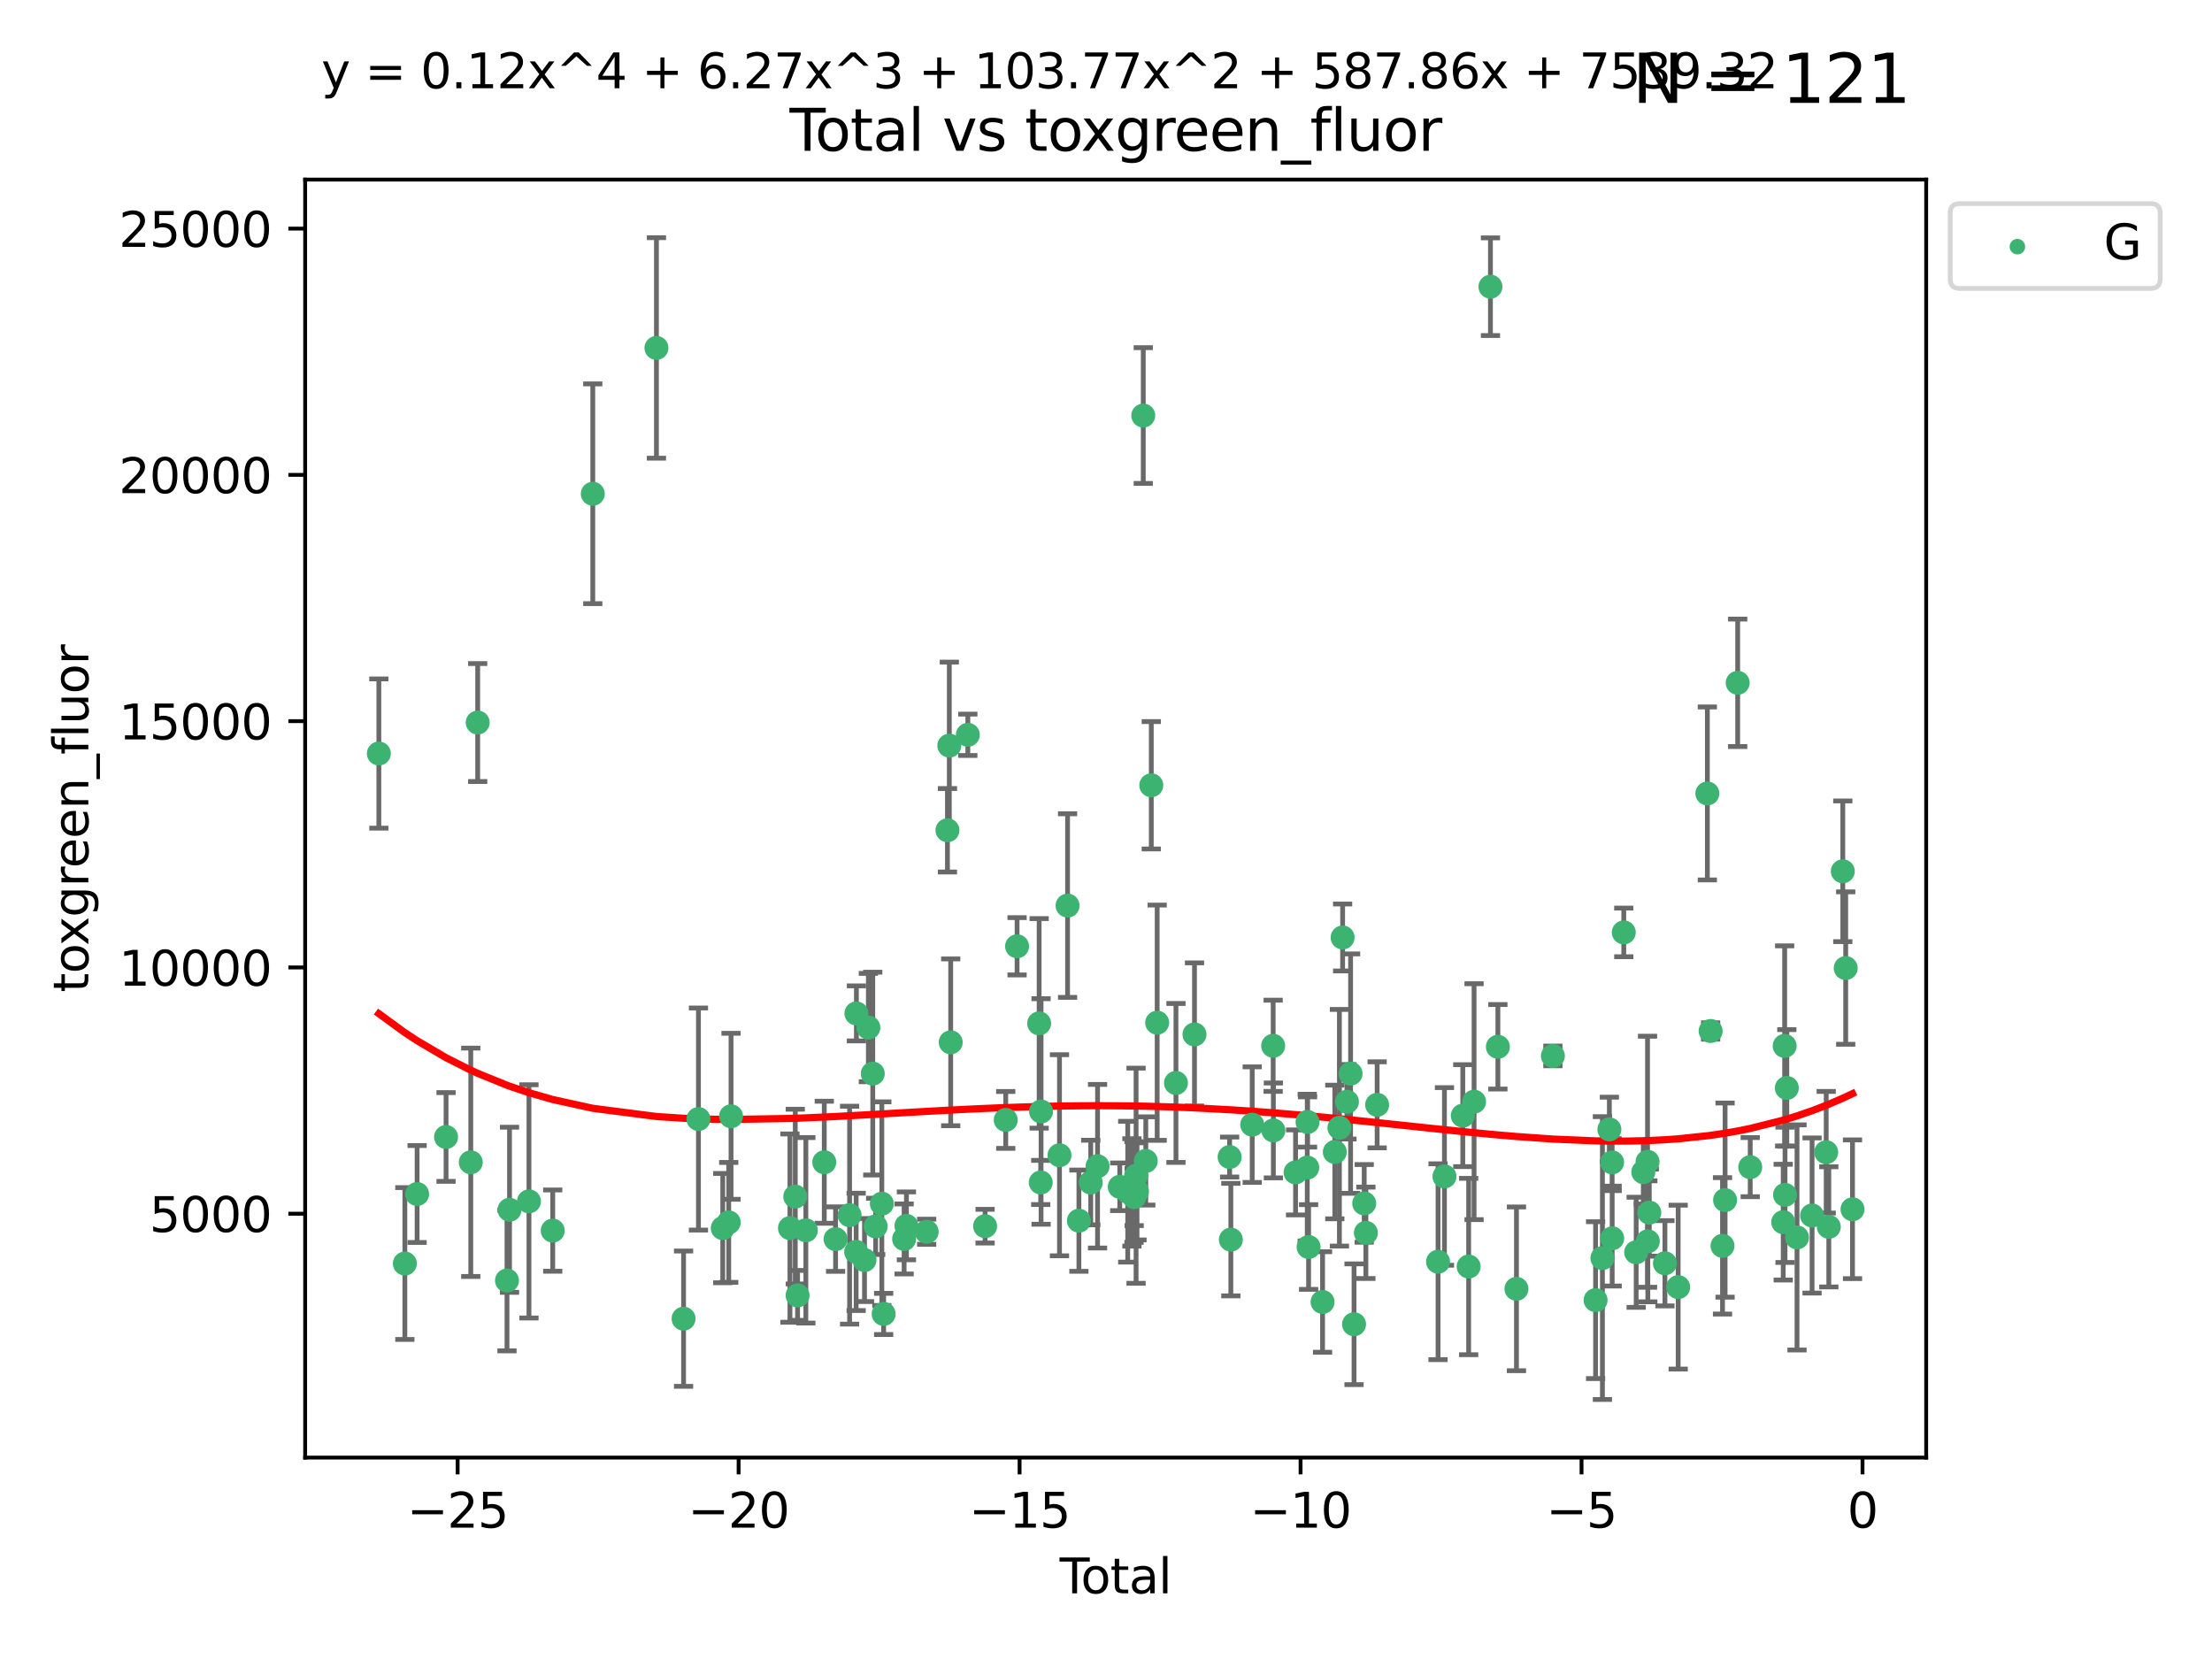 <?xml version="1.0" encoding="utf-8" standalone="no"?>
<!DOCTYPE svg PUBLIC "-//W3C//DTD SVG 1.1//EN"
  "http://www.w3.org/Graphics/SVG/1.1/DTD/svg11.dtd">
<svg xmlns:xlink="http://www.w3.org/1999/xlink" width="460.8pt" height="345.6pt" viewBox="0 0 460.8 345.6" xmlns="http://www.w3.org/2000/svg" version="1.1">
 <defs>
  <style type="text/css">*{stroke-linejoin: round; stroke-linecap: butt}</style>
 </defs>
 <g id="figure_1">
  <g id="patch_1">
   <path d="M 0 345.6 
L 460.8 345.6 
L 460.8 0 
L 0 0 
z
" style="fill: #ffffff"/>
  </g>
  <g id="axes_1">
   <g id="patch_2">
    <path d="M 63.571 303.64 
L 401.26 303.64 
L 401.26 37.411 
L 63.571 37.411 
z
" style="fill: #ffffff"/>
   </g>
   <g id="PathCollection_1">
    <defs>
     <path id="m54e8f03030" d="M 0 1.118 
C 0.297 1.118 0.581 1 0.791 0.791 
C 1 0.581 1.118 0.297 1.118 0 
C 1.118 -0.297 1 -0.581 0.791 -0.791 
C 0.581 -1 0.297 -1.118 0 -1.118 
C -0.297 -1.118 -0.581 -1 -0.791 -0.791 
C -1 -0.581 -1.118 -0.297 -1.118 0 
C -1.118 0.297 -1 0.581 -0.791 0.791 
C -0.581 1 -0.297 1.118 0 1.118 
z
" style="stroke: #3cb371"/>
    </defs>
    <g clip-path="url(#p82f439a84a)">
     <use xlink:href="#m54e8f03030" x="78.921" y="156.973" style="fill: #3cb371; stroke: #3cb371"/>
     <use xlink:href="#m54e8f03030" x="84.34" y="263.217" style="fill: #3cb371; stroke: #3cb371"/>
     <use xlink:href="#m54e8f03030" x="86.892" y="248.732" style="fill: #3cb371; stroke: #3cb371"/>
     <use xlink:href="#m54e8f03030" x="92.92" y="236.855" style="fill: #3cb371; stroke: #3cb371"/>
     <use xlink:href="#m54e8f03030" x="98.07" y="242.127" style="fill: #3cb371; stroke: #3cb371"/>
     <use xlink:href="#m54e8f03030" x="99.513" y="150.518" style="fill: #3cb371; stroke: #3cb371"/>
     <use xlink:href="#m54e8f03030" x="105.615" y="266.755" style="fill: #3cb371; stroke: #3cb371"/>
     <use xlink:href="#m54e8f03030" x="106.143" y="252.017" style="fill: #3cb371; stroke: #3cb371"/>
     <use xlink:href="#m54e8f03030" x="110.193" y="250.269" style="fill: #3cb371; stroke: #3cb371"/>
     <use xlink:href="#m54e8f03030" x="115.143" y="256.355" style="fill: #3cb371; stroke: #3cb371"/>
     <use xlink:href="#m54e8f03030" x="123.488" y="102.859" style="fill: #3cb371; stroke: #3cb371"/>
     <use xlink:href="#m54e8f03030" x="136.748" y="72.481" style="fill: #3cb371; stroke: #3cb371"/>
     <use xlink:href="#m54e8f03030" x="142.4" y="274.703" style="fill: #3cb371; stroke: #3cb371"/>
     <use xlink:href="#m54e8f03030" x="145.499" y="233.116" style="fill: #3cb371; stroke: #3cb371"/>
     <use xlink:href="#m54e8f03030" x="150.564" y="255.836" style="fill: #3cb371; stroke: #3cb371"/>
     <use xlink:href="#m54e8f03030" x="151.806" y="254.65" style="fill: #3cb371; stroke: #3cb371"/>
     <use xlink:href="#m54e8f03030" x="152.288" y="232.545" style="fill: #3cb371; stroke: #3cb371"/>
     <use xlink:href="#m54e8f03030" x="164.562" y="255.837" style="fill: #3cb371; stroke: #3cb371"/>
     <use xlink:href="#m54e8f03030" x="165.67" y="249.271" style="fill: #3cb371; stroke: #3cb371"/>
     <use xlink:href="#m54e8f03030" x="166.149" y="269.854" style="fill: #3cb371; stroke: #3cb371"/>
     <use xlink:href="#m54e8f03030" x="167.873" y="256.296" style="fill: #3cb371; stroke: #3cb371"/>
     <use xlink:href="#m54e8f03030" x="171.71" y="242.116" style="fill: #3cb371; stroke: #3cb371"/>
     <use xlink:href="#m54e8f03030" x="174.066" y="258.131" style="fill: #3cb371; stroke: #3cb371"/>
     <use xlink:href="#m54e8f03030" x="176.985" y="253.14" style="fill: #3cb371; stroke: #3cb371"/>
     <use xlink:href="#m54e8f03030" x="178.352" y="260.788" style="fill: #3cb371; stroke: #3cb371"/>
     <use xlink:href="#m54e8f03030" x="178.405" y="211.109" style="fill: #3cb371; stroke: #3cb371"/>
     <use xlink:href="#m54e8f03030" x="180.093" y="262.489" style="fill: #3cb371; stroke: #3cb371"/>
     <use xlink:href="#m54e8f03030" x="180.897" y="214.057" style="fill: #3cb371; stroke: #3cb371"/>
     <use xlink:href="#m54e8f03030" x="181.815" y="223.651" style="fill: #3cb371; stroke: #3cb371"/>
     <use xlink:href="#m54e8f03030" x="182.417" y="255.477" style="fill: #3cb371; stroke: #3cb371"/>
     <use xlink:href="#m54e8f03030" x="183.702" y="250.746" style="fill: #3cb371; stroke: #3cb371"/>
     <use xlink:href="#m54e8f03030" x="184.08" y="273.717" style="fill: #3cb371; stroke: #3cb371"/>
     <use xlink:href="#m54e8f03030" x="188.346" y="258.096" style="fill: #3cb371; stroke: #3cb371"/>
     <use xlink:href="#m54e8f03030" x="188.825" y="255.37" style="fill: #3cb371; stroke: #3cb371"/>
     <use xlink:href="#m54e8f03030" x="193.043" y="256.595" style="fill: #3cb371; stroke: #3cb371"/>
     <use xlink:href="#m54e8f03030" x="197.372" y="172.959" style="fill: #3cb371; stroke: #3cb371"/>
     <use xlink:href="#m54e8f03030" x="197.76" y="155.327" style="fill: #3cb371; stroke: #3cb371"/>
     <use xlink:href="#m54e8f03030" x="198.05" y="217.133" style="fill: #3cb371; stroke: #3cb371"/>
     <use xlink:href="#m54e8f03030" x="201.618" y="153.073" style="fill: #3cb371; stroke: #3cb371"/>
     <use xlink:href="#m54e8f03030" x="205.212" y="255.433" style="fill: #3cb371; stroke: #3cb371"/>
     <use xlink:href="#m54e8f03030" x="209.514" y="233.302" style="fill: #3cb371; stroke: #3cb371"/>
     <use xlink:href="#m54e8f03030" x="211.875" y="197.127" style="fill: #3cb371; stroke: #3cb371"/>
     <use xlink:href="#m54e8f03030" x="216.471" y="213.186" style="fill: #3cb371; stroke: #3cb371"/>
     <use xlink:href="#m54e8f03030" x="216.806" y="246.328" style="fill: #3cb371; stroke: #3cb371"/>
     <use xlink:href="#m54e8f03030" x="216.874" y="231.54" style="fill: #3cb371; stroke: #3cb371"/>
     <use xlink:href="#m54e8f03030" x="220.71" y="240.659" style="fill: #3cb371; stroke: #3cb371"/>
     <use xlink:href="#m54e8f03030" x="222.395" y="188.649" style="fill: #3cb371; stroke: #3cb371"/>
     <use xlink:href="#m54e8f03030" x="224.756" y="254.29" style="fill: #3cb371; stroke: #3cb371"/>
     <use xlink:href="#m54e8f03030" x="227.222" y="246.342" style="fill: #3cb371; stroke: #3cb371"/>
     <use xlink:href="#m54e8f03030" x="228.641" y="242.947" style="fill: #3cb371; stroke: #3cb371"/>
     <use xlink:href="#m54e8f03030" x="233.267" y="247.232" style="fill: #3cb371; stroke: #3cb371"/>
     <use xlink:href="#m54e8f03030" x="234.927" y="248.252" style="fill: #3cb371; stroke: #3cb371"/>
     <use xlink:href="#m54e8f03030" x="235.803" y="248.396" style="fill: #3cb371; stroke: #3cb371"/>
     <use xlink:href="#m54e8f03030" x="236.234" y="248.319" style="fill: #3cb371; stroke: #3cb371"/>
     <use xlink:href="#m54e8f03030" x="236.269" y="249.379" style="fill: #3cb371; stroke: #3cb371"/>
     <use xlink:href="#m54e8f03030" x="236.665" y="244.923" style="fill: #3cb371; stroke: #3cb371"/>
     <use xlink:href="#m54e8f03030" x="236.86" y="248.186" style="fill: #3cb371; stroke: #3cb371"/>
     <use xlink:href="#m54e8f03030" x="238.162" y="86.567" style="fill: #3cb371; stroke: #3cb371"/>
     <use xlink:href="#m54e8f03030" x="238.689" y="241.844" style="fill: #3cb371; stroke: #3cb371"/>
     <use xlink:href="#m54e8f03030" x="239.833" y="163.586" style="fill: #3cb371; stroke: #3cb371"/>
     <use xlink:href="#m54e8f03030" x="241.06" y="213.046" style="fill: #3cb371; stroke: #3cb371"/>
     <use xlink:href="#m54e8f03030" x="244.974" y="225.598" style="fill: #3cb371; stroke: #3cb371"/>
     <use xlink:href="#m54e8f03030" x="248.835" y="215.489" style="fill: #3cb371; stroke: #3cb371"/>
     <use xlink:href="#m54e8f03030" x="256.152" y="241.032" style="fill: #3cb371; stroke: #3cb371"/>
     <use xlink:href="#m54e8f03030" x="256.407" y="258.236" style="fill: #3cb371; stroke: #3cb371"/>
     <use xlink:href="#m54e8f03030" x="260.859" y="234.284" style="fill: #3cb371; stroke: #3cb371"/>
     <use xlink:href="#m54e8f03030" x="265.222" y="217.857" style="fill: #3cb371; stroke: #3cb371"/>
     <use xlink:href="#m54e8f03030" x="265.267" y="235.491" style="fill: #3cb371; stroke: #3cb371"/>
     <use xlink:href="#m54e8f03030" x="269.891" y="244.236" style="fill: #3cb371; stroke: #3cb371"/>
     <use xlink:href="#m54e8f03030" x="272.325" y="243.229" style="fill: #3cb371; stroke: #3cb371"/>
     <use xlink:href="#m54e8f03030" x="272.385" y="233.729" style="fill: #3cb371; stroke: #3cb371"/>
     <use xlink:href="#m54e8f03030" x="272.604" y="259.774" style="fill: #3cb371; stroke: #3cb371"/>
     <use xlink:href="#m54e8f03030" x="275.514" y="271.225" style="fill: #3cb371; stroke: #3cb371"/>
     <use xlink:href="#m54e8f03030" x="278.066" y="239.981" style="fill: #3cb371; stroke: #3cb371"/>
     <use xlink:href="#m54e8f03030" x="279.026" y="234.932" style="fill: #3cb371; stroke: #3cb371"/>
     <use xlink:href="#m54e8f03030" x="279.693" y="195.293" style="fill: #3cb371; stroke: #3cb371"/>
     <use xlink:href="#m54e8f03030" x="280.596" y="229.515" style="fill: #3cb371; stroke: #3cb371"/>
     <use xlink:href="#m54e8f03030" x="281.352" y="223.656" style="fill: #3cb371; stroke: #3cb371"/>
     <use xlink:href="#m54e8f03030" x="282.073" y="275.866" style="fill: #3cb371; stroke: #3cb371"/>
     <use xlink:href="#m54e8f03030" x="284.19" y="250.686" style="fill: #3cb371; stroke: #3cb371"/>
     <use xlink:href="#m54e8f03030" x="284.538" y="256.814" style="fill: #3cb371; stroke: #3cb371"/>
     <use xlink:href="#m54e8f03030" x="286.883" y="230.159" style="fill: #3cb371; stroke: #3cb371"/>
     <use xlink:href="#m54e8f03030" x="299.57" y="262.84" style="fill: #3cb371; stroke: #3cb371"/>
     <use xlink:href="#m54e8f03030" x="300.905" y="245.072" style="fill: #3cb371; stroke: #3cb371"/>
     <use xlink:href="#m54e8f03030" x="304.724" y="232.411" style="fill: #3cb371; stroke: #3cb371"/>
     <use xlink:href="#m54e8f03030" x="305.948" y="263.842" style="fill: #3cb371; stroke: #3cb371"/>
     <use xlink:href="#m54e8f03030" x="307.076" y="229.5" style="fill: #3cb371; stroke: #3cb371"/>
     <use xlink:href="#m54e8f03030" x="310.488" y="59.725" style="fill: #3cb371; stroke: #3cb371"/>
     <use xlink:href="#m54e8f03030" x="312.037" y="218.064" style="fill: #3cb371; stroke: #3cb371"/>
     <use xlink:href="#m54e8f03030" x="315.906" y="268.487" style="fill: #3cb371; stroke: #3cb371"/>
     <use xlink:href="#m54e8f03030" x="323.496" y="219.972" style="fill: #3cb371; stroke: #3cb371"/>
     <use xlink:href="#m54e8f03030" x="332.39" y="270.842" style="fill: #3cb371; stroke: #3cb371"/>
     <use xlink:href="#m54e8f03030" x="333.812" y="262.078" style="fill: #3cb371; stroke: #3cb371"/>
     <use xlink:href="#m54e8f03030" x="335.26" y="235.279" style="fill: #3cb371; stroke: #3cb371"/>
     <use xlink:href="#m54e8f03030" x="335.835" y="242.144" style="fill: #3cb371; stroke: #3cb371"/>
     <use xlink:href="#m54e8f03030" x="335.847" y="257.967" style="fill: #3cb371; stroke: #3cb371"/>
     <use xlink:href="#m54e8f03030" x="338.262" y="194.238" style="fill: #3cb371; stroke: #3cb371"/>
     <use xlink:href="#m54e8f03030" x="340.844" y="260.874" style="fill: #3cb371; stroke: #3cb371"/>
     <use xlink:href="#m54e8f03030" x="342.331" y="244.164" style="fill: #3cb371; stroke: #3cb371"/>
     <use xlink:href="#m54e8f03030" x="343.212" y="242.013" style="fill: #3cb371; stroke: #3cb371"/>
     <use xlink:href="#m54e8f03030" x="343.273" y="258.587" style="fill: #3cb371; stroke: #3cb371"/>
     <use xlink:href="#m54e8f03030" x="343.576" y="252.61" style="fill: #3cb371; stroke: #3cb371"/>
     <use xlink:href="#m54e8f03030" x="346.835" y="263.164" style="fill: #3cb371; stroke: #3cb371"/>
     <use xlink:href="#m54e8f03030" x="349.595" y="268.129" style="fill: #3cb371; stroke: #3cb371"/>
     <use xlink:href="#m54e8f03030" x="355.674" y="165.288" style="fill: #3cb371; stroke: #3cb371"/>
     <use xlink:href="#m54e8f03030" x="356.356" y="214.776" style="fill: #3cb371; stroke: #3cb371"/>
     <use xlink:href="#m54e8f03030" x="358.831" y="259.53" style="fill: #3cb371; stroke: #3cb371"/>
     <use xlink:href="#m54e8f03030" x="359.366" y="250.002" style="fill: #3cb371; stroke: #3cb371"/>
     <use xlink:href="#m54e8f03030" x="361.992" y="142.242" style="fill: #3cb371; stroke: #3cb371"/>
     <use xlink:href="#m54e8f03030" x="364.604" y="243.136" style="fill: #3cb371; stroke: #3cb371"/>
     <use xlink:href="#m54e8f03030" x="371.476" y="254.596" style="fill: #3cb371; stroke: #3cb371"/>
     <use xlink:href="#m54e8f03030" x="371.778" y="217.879" style="fill: #3cb371; stroke: #3cb371"/>
     <use xlink:href="#m54e8f03030" x="371.853" y="248.907" style="fill: #3cb371; stroke: #3cb371"/>
     <use xlink:href="#m54e8f03030" x="372.228" y="226.641" style="fill: #3cb371; stroke: #3cb371"/>
     <use xlink:href="#m54e8f03030" x="374.351" y="257.781" style="fill: #3cb371; stroke: #3cb371"/>
     <use xlink:href="#m54e8f03030" x="377.487" y="253.21" style="fill: #3cb371; stroke: #3cb371"/>
     <use xlink:href="#m54e8f03030" x="380.432" y="240.031" style="fill: #3cb371; stroke: #3cb371"/>
     <use xlink:href="#m54e8f03030" x="380.976" y="255.575" style="fill: #3cb371; stroke: #3cb371"/>
     <use xlink:href="#m54e8f03030" x="383.889" y="181.507" style="fill: #3cb371; stroke: #3cb371"/>
     <use xlink:href="#m54e8f03030" x="384.496" y="201.663" style="fill: #3cb371; stroke: #3cb371"/>
     <use xlink:href="#m54e8f03030" x="385.911" y="251.916" style="fill: #3cb371; stroke: #3cb371"/>
    </g>
   </g>
   <g id="matplotlib.axis_1">
    <g id="xtick_1">
     <g id="line2d_1">
      <defs>
       <path id="mb01e520841" d="M 0 0 
L 0 3.5 
" style="stroke: #000000; stroke-width: 0.8"/>
      </defs>
      <g>
       <use xlink:href="#mb01e520841" x="95.332" y="303.64" style="stroke: #000000; stroke-width: 0.8"/>
      </g>
     </g>
     <g id="text_1">
      <!-- −25 -->
      <g transform="translate(84.78 318.238)scale(0.1 -0.1)">
       <defs>
        <path id="DejaVuSans-2212" d="M 678 2272 
L 4684 2272 
L 4684 1741 
L 678 1741 
L 678 2272 
z
" transform="scale(0.016)"/>
        <path id="DejaVuSans-32" d="M 1228 531 
L 3431 531 
L 3431 0 
L 469 0 
L 469 531 
Q 828 903 1448 1529 
Q 2069 2156 2228 2338 
Q 2531 2678 2651 2914 
Q 2772 3150 2772 3378 
Q 2772 3750 2511 3984 
Q 2250 4219 1831 4219 
Q 1534 4219 1204 4116 
Q 875 4013 500 3803 
L 500 4441 
Q 881 4594 1212 4672 
Q 1544 4750 1819 4750 
Q 2544 4750 2975 4387 
Q 3406 4025 3406 3419 
Q 3406 3131 3298 2873 
Q 3191 2616 2906 2266 
Q 2828 2175 2409 1742 
Q 1991 1309 1228 531 
z
" transform="scale(0.016)"/>
        <path id="DejaVuSans-35" d="M 691 4666 
L 3169 4666 
L 3169 4134 
L 1269 4134 
L 1269 2991 
Q 1406 3038 1543 3061 
Q 1681 3084 1819 3084 
Q 2600 3084 3056 2656 
Q 3513 2228 3513 1497 
Q 3513 744 3044 326 
Q 2575 -91 1722 -91 
Q 1428 -91 1123 -41 
Q 819 9 494 109 
L 494 744 
Q 775 591 1075 516 
Q 1375 441 1709 441 
Q 2250 441 2565 725 
Q 2881 1009 2881 1497 
Q 2881 1984 2565 2268 
Q 2250 2553 1709 2553 
Q 1456 2553 1204 2497 
Q 953 2441 691 2322 
L 691 4666 
z
" transform="scale(0.016)"/>
       </defs>
       <use xlink:href="#DejaVuSans-2212"/>
       <use xlink:href="#DejaVuSans-32" x="83.789"/>
       <use xlink:href="#DejaVuSans-35" x="147.412"/>
      </g>
     </g>
    </g>
    <g id="xtick_2">
     <g id="line2d_2">
      <g>
       <use xlink:href="#mb01e520841" x="153.865" y="303.64" style="stroke: #000000; stroke-width: 0.8"/>
      </g>
     </g>
     <g id="text_2">
      <!-- −20 -->
      <g transform="translate(143.313 318.238)scale(0.1 -0.1)">
       <defs>
        <path id="DejaVuSans-30" d="M 2034 4250 
Q 1547 4250 1301 3770 
Q 1056 3291 1056 2328 
Q 1056 1369 1301 889 
Q 1547 409 2034 409 
Q 2525 409 2770 889 
Q 3016 1369 3016 2328 
Q 3016 3291 2770 3770 
Q 2525 4250 2034 4250 
z
M 2034 4750 
Q 2819 4750 3233 4129 
Q 3647 3509 3647 2328 
Q 3647 1150 3233 529 
Q 2819 -91 2034 -91 
Q 1250 -91 836 529 
Q 422 1150 422 2328 
Q 422 3509 836 4129 
Q 1250 4750 2034 4750 
z
" transform="scale(0.016)"/>
       </defs>
       <use xlink:href="#DejaVuSans-2212"/>
       <use xlink:href="#DejaVuSans-32" x="83.789"/>
       <use xlink:href="#DejaVuSans-30" x="147.412"/>
      </g>
     </g>
    </g>
    <g id="xtick_3">
     <g id="line2d_3">
      <g>
       <use xlink:href="#mb01e520841" x="212.398" y="303.64" style="stroke: #000000; stroke-width: 0.8"/>
      </g>
     </g>
     <g id="text_3">
      <!-- −15 -->
      <g transform="translate(201.846 318.238)scale(0.1 -0.1)">
       <defs>
        <path id="DejaVuSans-31" d="M 794 531 
L 1825 531 
L 1825 4091 
L 703 3866 
L 703 4441 
L 1819 4666 
L 2450 4666 
L 2450 531 
L 3481 531 
L 3481 0 
L 794 0 
L 794 531 
z
" transform="scale(0.016)"/>
       </defs>
       <use xlink:href="#DejaVuSans-2212"/>
       <use xlink:href="#DejaVuSans-31" x="83.789"/>
       <use xlink:href="#DejaVuSans-35" x="147.412"/>
      </g>
     </g>
    </g>
    <g id="xtick_4">
     <g id="line2d_4">
      <g>
       <use xlink:href="#mb01e520841" x="270.931" y="303.64" style="stroke: #000000; stroke-width: 0.8"/>
      </g>
     </g>
     <g id="text_4">
      <!-- −10 -->
      <g transform="translate(260.379 318.238)scale(0.1 -0.1)">
       <use xlink:href="#DejaVuSans-2212"/>
       <use xlink:href="#DejaVuSans-31" x="83.789"/>
       <use xlink:href="#DejaVuSans-30" x="147.412"/>
      </g>
     </g>
    </g>
    <g id="xtick_5">
     <g id="line2d_5">
      <g>
       <use xlink:href="#mb01e520841" x="329.464" y="303.64" style="stroke: #000000; stroke-width: 0.8"/>
      </g>
     </g>
     <g id="text_5">
      <!-- −5 -->
      <g transform="translate(322.093 318.238)scale(0.1 -0.1)">
       <use xlink:href="#DejaVuSans-2212"/>
       <use xlink:href="#DejaVuSans-35" x="83.789"/>
      </g>
     </g>
    </g>
    <g id="xtick_6">
     <g id="line2d_6">
      <g>
       <use xlink:href="#mb01e520841" x="387.997" y="303.64" style="stroke: #000000; stroke-width: 0.8"/>
      </g>
     </g>
     <g id="text_6">
      <!-- 0 -->
      <g transform="translate(384.816 318.238)scale(0.1 -0.1)">
       <use xlink:href="#DejaVuSans-30"/>
      </g>
     </g>
    </g>
    <g id="text_7">
     <!-- Total -->
     <g transform="translate(220.739 331.917)scale(0.1 -0.1)">
      <defs>
       <path id="DejaVuSans-54" d="M -19 4666 
L 3928 4666 
L 3928 4134 
L 2272 4134 
L 2272 0 
L 1638 0 
L 1638 4134 
L -19 4134 
L -19 4666 
z
" transform="scale(0.016)"/>
       <path id="DejaVuSans-6f" d="M 1959 3097 
Q 1497 3097 1228 2736 
Q 959 2375 959 1747 
Q 959 1119 1226 758 
Q 1494 397 1959 397 
Q 2419 397 2687 759 
Q 2956 1122 2956 1747 
Q 2956 2369 2687 2733 
Q 2419 3097 1959 3097 
z
M 1959 3584 
Q 2709 3584 3137 3096 
Q 3566 2609 3566 1747 
Q 3566 888 3137 398 
Q 2709 -91 1959 -91 
Q 1206 -91 779 398 
Q 353 888 353 1747 
Q 353 2609 779 3096 
Q 1206 3584 1959 3584 
z
" transform="scale(0.016)"/>
       <path id="DejaVuSans-74" d="M 1172 4494 
L 1172 3500 
L 2356 3500 
L 2356 3053 
L 1172 3053 
L 1172 1153 
Q 1172 725 1289 603 
Q 1406 481 1766 481 
L 2356 481 
L 2356 0 
L 1766 0 
Q 1100 0 847 248 
Q 594 497 594 1153 
L 594 3053 
L 172 3053 
L 172 3500 
L 594 3500 
L 594 4494 
L 1172 4494 
z
" transform="scale(0.016)"/>
       <path id="DejaVuSans-61" d="M 2194 1759 
Q 1497 1759 1228 1600 
Q 959 1441 959 1056 
Q 959 750 1161 570 
Q 1363 391 1709 391 
Q 2188 391 2477 730 
Q 2766 1069 2766 1631 
L 2766 1759 
L 2194 1759 
z
M 3341 1997 
L 3341 0 
L 2766 0 
L 2766 531 
Q 2569 213 2275 61 
Q 1981 -91 1556 -91 
Q 1019 -91 701 211 
Q 384 513 384 1019 
Q 384 1609 779 1909 
Q 1175 2209 1959 2209 
L 2766 2209 
L 2766 2266 
Q 2766 2663 2505 2880 
Q 2244 3097 1772 3097 
Q 1472 3097 1187 3025 
Q 903 2953 641 2809 
L 641 3341 
Q 956 3463 1253 3523 
Q 1550 3584 1831 3584 
Q 2591 3584 2966 3190 
Q 3341 2797 3341 1997 
z
" transform="scale(0.016)"/>
       <path id="DejaVuSans-6c" d="M 603 4863 
L 1178 4863 
L 1178 0 
L 603 0 
L 603 4863 
z
" transform="scale(0.016)"/>
      </defs>
      <use xlink:href="#DejaVuSans-54"/>
      <use xlink:href="#DejaVuSans-6f" x="44.084"/>
      <use xlink:href="#DejaVuSans-74" x="105.266"/>
      <use xlink:href="#DejaVuSans-61" x="144.475"/>
      <use xlink:href="#DejaVuSans-6c" x="205.754"/>
     </g>
    </g>
   </g>
   <g id="matplotlib.axis_2">
    <g id="ytick_1">
     <g id="line2d_7">
      <defs>
       <path id="me391e3f6f9" d="M 0 0 
L -3.5 0 
" style="stroke: #000000; stroke-width: 0.8"/>
      </defs>
      <g>
       <use xlink:href="#me391e3f6f9" x="63.571" y="252.839" style="stroke: #000000; stroke-width: 0.8"/>
      </g>
     </g>
     <g id="text_8">
      <!-- 5000 -->
      <g transform="translate(31.121 256.638)scale(0.1 -0.1)">
       <use xlink:href="#DejaVuSans-35"/>
       <use xlink:href="#DejaVuSans-30" x="63.623"/>
       <use xlink:href="#DejaVuSans-30" x="127.246"/>
       <use xlink:href="#DejaVuSans-30" x="190.869"/>
      </g>
     </g>
    </g>
    <g id="ytick_2">
     <g id="line2d_8">
      <g>
       <use xlink:href="#me391e3f6f9" x="63.571" y="201.535" style="stroke: #000000; stroke-width: 0.8"/>
      </g>
     </g>
     <g id="text_9">
      <!-- 10000 -->
      <g transform="translate(24.759 205.334)scale(0.1 -0.1)">
       <use xlink:href="#DejaVuSans-31"/>
       <use xlink:href="#DejaVuSans-30" x="63.623"/>
       <use xlink:href="#DejaVuSans-30" x="127.246"/>
       <use xlink:href="#DejaVuSans-30" x="190.869"/>
       <use xlink:href="#DejaVuSans-30" x="254.492"/>
      </g>
     </g>
    </g>
    <g id="ytick_3">
     <g id="line2d_9">
      <g>
       <use xlink:href="#me391e3f6f9" x="63.571" y="150.23" style="stroke: #000000; stroke-width: 0.8"/>
      </g>
     </g>
     <g id="text_10">
      <!-- 15000 -->
      <g transform="translate(24.759 154.03)scale(0.1 -0.1)">
       <use xlink:href="#DejaVuSans-31"/>
       <use xlink:href="#DejaVuSans-35" x="63.623"/>
       <use xlink:href="#DejaVuSans-30" x="127.246"/>
       <use xlink:href="#DejaVuSans-30" x="190.869"/>
       <use xlink:href="#DejaVuSans-30" x="254.492"/>
      </g>
     </g>
    </g>
    <g id="ytick_4">
     <g id="line2d_10">
      <g>
       <use xlink:href="#me391e3f6f9" x="63.571" y="98.926" style="stroke: #000000; stroke-width: 0.8"/>
      </g>
     </g>
     <g id="text_11">
      <!-- 20000 -->
      <g transform="translate(24.759 102.725)scale(0.1 -0.1)">
       <use xlink:href="#DejaVuSans-32"/>
       <use xlink:href="#DejaVuSans-30" x="63.623"/>
       <use xlink:href="#DejaVuSans-30" x="127.246"/>
       <use xlink:href="#DejaVuSans-30" x="190.869"/>
       <use xlink:href="#DejaVuSans-30" x="254.492"/>
      </g>
     </g>
    </g>
    <g id="ytick_5">
     <g id="line2d_11">
      <g>
       <use xlink:href="#me391e3f6f9" x="63.571" y="47.622" style="stroke: #000000; stroke-width: 0.8"/>
      </g>
     </g>
     <g id="text_12">
      <!-- 25000 -->
      <g transform="translate(24.759 51.421)scale(0.1 -0.1)">
       <use xlink:href="#DejaVuSans-32"/>
       <use xlink:href="#DejaVuSans-35" x="63.623"/>
       <use xlink:href="#DejaVuSans-30" x="127.246"/>
       <use xlink:href="#DejaVuSans-30" x="190.869"/>
       <use xlink:href="#DejaVuSans-30" x="254.492"/>
      </g>
     </g>
    </g>
    <g id="text_13">
     <!-- toxgreen_fluor -->
     <g transform="translate(18.401 206.72)rotate(-90)scale(0.1 -0.1)">
      <defs>
       <path id="DejaVuSans-78" d="M 3513 3500 
L 2247 1797 
L 3578 0 
L 2900 0 
L 1881 1375 
L 863 0 
L 184 0 
L 1544 1831 
L 300 3500 
L 978 3500 
L 1906 2253 
L 2834 3500 
L 3513 3500 
z
" transform="scale(0.016)"/>
       <path id="DejaVuSans-67" d="M 2906 1791 
Q 2906 2416 2648 2759 
Q 2391 3103 1925 3103 
Q 1463 3103 1205 2759 
Q 947 2416 947 1791 
Q 947 1169 1205 825 
Q 1463 481 1925 481 
Q 2391 481 2648 825 
Q 2906 1169 2906 1791 
z
M 3481 434 
Q 3481 -459 3084 -895 
Q 2688 -1331 1869 -1331 
Q 1566 -1331 1297 -1286 
Q 1028 -1241 775 -1147 
L 775 -588 
Q 1028 -725 1275 -790 
Q 1522 -856 1778 -856 
Q 2344 -856 2625 -561 
Q 2906 -266 2906 331 
L 2906 616 
Q 2728 306 2450 153 
Q 2172 0 1784 0 
Q 1141 0 747 490 
Q 353 981 353 1791 
Q 353 2603 747 3093 
Q 1141 3584 1784 3584 
Q 2172 3584 2450 3431 
Q 2728 3278 2906 2969 
L 2906 3500 
L 3481 3500 
L 3481 434 
z
" transform="scale(0.016)"/>
       <path id="DejaVuSans-72" d="M 2631 2963 
Q 2534 3019 2420 3045 
Q 2306 3072 2169 3072 
Q 1681 3072 1420 2755 
Q 1159 2438 1159 1844 
L 1159 0 
L 581 0 
L 581 3500 
L 1159 3500 
L 1159 2956 
Q 1341 3275 1631 3429 
Q 1922 3584 2338 3584 
Q 2397 3584 2469 3576 
Q 2541 3569 2628 3553 
L 2631 2963 
z
" transform="scale(0.016)"/>
       <path id="DejaVuSans-65" d="M 3597 1894 
L 3597 1613 
L 953 1613 
Q 991 1019 1311 708 
Q 1631 397 2203 397 
Q 2534 397 2845 478 
Q 3156 559 3463 722 
L 3463 178 
Q 3153 47 2828 -22 
Q 2503 -91 2169 -91 
Q 1331 -91 842 396 
Q 353 884 353 1716 
Q 353 2575 817 3079 
Q 1281 3584 2069 3584 
Q 2775 3584 3186 3129 
Q 3597 2675 3597 1894 
z
M 3022 2063 
Q 3016 2534 2758 2815 
Q 2500 3097 2075 3097 
Q 1594 3097 1305 2825 
Q 1016 2553 972 2059 
L 3022 2063 
z
" transform="scale(0.016)"/>
       <path id="DejaVuSans-6e" d="M 3513 2113 
L 3513 0 
L 2938 0 
L 2938 2094 
Q 2938 2591 2744 2837 
Q 2550 3084 2163 3084 
Q 1697 3084 1428 2787 
Q 1159 2491 1159 1978 
L 1159 0 
L 581 0 
L 581 3500 
L 1159 3500 
L 1159 2956 
Q 1366 3272 1645 3428 
Q 1925 3584 2291 3584 
Q 2894 3584 3203 3211 
Q 3513 2838 3513 2113 
z
" transform="scale(0.016)"/>
       <path id="DejaVuSans-5f" d="M 3263 -1063 
L 3263 -1509 
L -63 -1509 
L -63 -1063 
L 3263 -1063 
z
" transform="scale(0.016)"/>
       <path id="DejaVuSans-66" d="M 2375 4863 
L 2375 4384 
L 1825 4384 
Q 1516 4384 1395 4259 
Q 1275 4134 1275 3809 
L 1275 3500 
L 2222 3500 
L 2222 3053 
L 1275 3053 
L 1275 0 
L 697 0 
L 697 3053 
L 147 3053 
L 147 3500 
L 697 3500 
L 697 3744 
Q 697 4328 969 4595 
Q 1241 4863 1831 4863 
L 2375 4863 
z
" transform="scale(0.016)"/>
       <path id="DejaVuSans-75" d="M 544 1381 
L 544 3500 
L 1119 3500 
L 1119 1403 
Q 1119 906 1312 657 
Q 1506 409 1894 409 
Q 2359 409 2629 706 
Q 2900 1003 2900 1516 
L 2900 3500 
L 3475 3500 
L 3475 0 
L 2900 0 
L 2900 538 
Q 2691 219 2414 64 
Q 2138 -91 1772 -91 
Q 1169 -91 856 284 
Q 544 659 544 1381 
z
M 1991 3584 
L 1991 3584 
z
" transform="scale(0.016)"/>
      </defs>
      <use xlink:href="#DejaVuSans-74"/>
      <use xlink:href="#DejaVuSans-6f" x="39.209"/>
      <use xlink:href="#DejaVuSans-78" x="97.266"/>
      <use xlink:href="#DejaVuSans-67" x="156.445"/>
      <use xlink:href="#DejaVuSans-72" x="219.922"/>
      <use xlink:href="#DejaVuSans-65" x="258.785"/>
      <use xlink:href="#DejaVuSans-65" x="320.309"/>
      <use xlink:href="#DejaVuSans-6e" x="381.832"/>
      <use xlink:href="#DejaVuSans-5f" x="445.211"/>
      <use xlink:href="#DejaVuSans-66" x="495.211"/>
      <use xlink:href="#DejaVuSans-6c" x="530.416"/>
      <use xlink:href="#DejaVuSans-75" x="558.199"/>
      <use xlink:href="#DejaVuSans-6f" x="621.578"/>
      <use xlink:href="#DejaVuSans-72" x="682.76"/>
     </g>
    </g>
   </g>
   <g id="LineCollection_1">
    <path d="M 78.921 172.518 
L 78.921 141.428 
" clip-path="url(#p82f439a84a)" style="fill: none; stroke: #696969"/>
    <path d="M 84.34 279.032 
L 84.34 247.402 
" clip-path="url(#p82f439a84a)" style="fill: none; stroke: #696969"/>
    <path d="M 86.892 258.83 
L 86.892 238.635 
" clip-path="url(#p82f439a84a)" style="fill: none; stroke: #696969"/>
    <path d="M 92.92 246.099 
L 92.92 227.611 
" clip-path="url(#p82f439a84a)" style="fill: none; stroke: #696969"/>
    <path d="M 98.07 265.914 
L 98.07 218.34 
" clip-path="url(#p82f439a84a)" style="fill: none; stroke: #696969"/>
    <path d="M 99.513 162.805 
L 99.513 138.232 
" clip-path="url(#p82f439a84a)" style="fill: none; stroke: #696969"/>
    <path d="M 105.615 281.408 
L 105.615 252.102 
" clip-path="url(#p82f439a84a)" style="fill: none; stroke: #696969"/>
    <path d="M 106.143 269.217 
L 106.143 234.816 
" clip-path="url(#p82f439a84a)" style="fill: none; stroke: #696969"/>
    <path d="M 110.193 274.564 
L 110.193 225.973 
" clip-path="url(#p82f439a84a)" style="fill: none; stroke: #696969"/>
    <path d="M 115.143 264.817 
L 115.143 247.893 
" clip-path="url(#p82f439a84a)" style="fill: none; stroke: #696969"/>
    <path d="M 123.488 125.746 
L 123.488 79.972 
" clip-path="url(#p82f439a84a)" style="fill: none; stroke: #696969"/>
    <path d="M 136.748 95.45 
L 136.748 49.513 
" clip-path="url(#p82f439a84a)" style="fill: none; stroke: #696969"/>
    <path d="M 142.4 288.799 
L 142.4 260.608 
" clip-path="url(#p82f439a84a)" style="fill: none; stroke: #696969"/>
    <path d="M 145.499 256.248 
L 145.499 209.985 
" clip-path="url(#p82f439a84a)" style="fill: none; stroke: #696969"/>
    <path d="M 150.564 267.219 
L 150.564 244.452 
" clip-path="url(#p82f439a84a)" style="fill: none; stroke: #696969"/>
    <path d="M 151.806 267.139 
L 151.806 242.161 
" clip-path="url(#p82f439a84a)" style="fill: none; stroke: #696969"/>
    <path d="M 152.288 249.835 
L 152.288 215.255 
" clip-path="url(#p82f439a84a)" style="fill: none; stroke: #696969"/>
    <path d="M 164.562 275.447 
L 164.562 236.226 
" clip-path="url(#p82f439a84a)" style="fill: none; stroke: #696969"/>
    <path d="M 165.67 267.47 
L 165.67 231.072 
" clip-path="url(#p82f439a84a)" style="fill: none; stroke: #696969"/>
    <path d="M 166.149 275.053 
L 166.149 264.654 
" clip-path="url(#p82f439a84a)" style="fill: none; stroke: #696969"/>
    <path d="M 167.873 275.617 
L 167.873 236.975 
" clip-path="url(#p82f439a84a)" style="fill: none; stroke: #696969"/>
    <path d="M 171.71 254.827 
L 171.71 229.406 
" clip-path="url(#p82f439a84a)" style="fill: none; stroke: #696969"/>
    <path d="M 174.066 264.849 
L 174.066 251.414 
" clip-path="url(#p82f439a84a)" style="fill: none; stroke: #696969"/>
    <path d="M 176.985 275.831 
L 176.985 230.45 
" clip-path="url(#p82f439a84a)" style="fill: none; stroke: #696969"/>
    <path d="M 178.352 273.01 
L 178.352 248.566 
" clip-path="url(#p82f439a84a)" style="fill: none; stroke: #696969"/>
    <path d="M 178.405 216.841 
L 178.405 205.378 
" clip-path="url(#p82f439a84a)" style="fill: none; stroke: #696969"/>
    <path d="M 180.093 271.138 
L 180.093 253.84 
" clip-path="url(#p82f439a84a)" style="fill: none; stroke: #696969"/>
    <path d="M 180.897 225.338 
L 180.897 202.777 
" clip-path="url(#p82f439a84a)" style="fill: none; stroke: #696969"/>
    <path d="M 181.815 244.775 
L 181.815 202.526 
" clip-path="url(#p82f439a84a)" style="fill: none; stroke: #696969"/>
    <path d="M 182.417 261.334 
L 182.417 249.62 
" clip-path="url(#p82f439a84a)" style="fill: none; stroke: #696969"/>
    <path d="M 183.702 271.96 
L 183.702 229.532 
" clip-path="url(#p82f439a84a)" style="fill: none; stroke: #696969"/>
    <path d="M 184.08 278.006 
L 184.08 269.428 
" clip-path="url(#p82f439a84a)" style="fill: none; stroke: #696969"/>
    <path d="M 188.346 265.386 
L 188.346 250.805 
" clip-path="url(#p82f439a84a)" style="fill: none; stroke: #696969"/>
    <path d="M 188.825 262.443 
L 188.825 248.297 
" clip-path="url(#p82f439a84a)" style="fill: none; stroke: #696969"/>
    <path d="M 193.043 259.214 
L 193.043 253.976 
" clip-path="url(#p82f439a84a)" style="fill: none; stroke: #696969"/>
    <path d="M 197.372 181.653 
L 197.372 164.265 
" clip-path="url(#p82f439a84a)" style="fill: none; stroke: #696969"/>
    <path d="M 197.76 172.723 
L 197.76 137.93 
" clip-path="url(#p82f439a84a)" style="fill: none; stroke: #696969"/>
    <path d="M 198.05 234.508 
L 198.05 199.757 
" clip-path="url(#p82f439a84a)" style="fill: none; stroke: #696969"/>
    <path d="M 201.618 157.379 
L 201.618 148.768 
" clip-path="url(#p82f439a84a)" style="fill: none; stroke: #696969"/>
    <path d="M 205.212 258.946 
L 205.212 251.919 
" clip-path="url(#p82f439a84a)" style="fill: none; stroke: #696969"/>
    <path d="M 209.514 239.227 
L 209.514 227.376 
" clip-path="url(#p82f439a84a)" style="fill: none; stroke: #696969"/>
    <path d="M 211.875 203.096 
L 211.875 191.158 
" clip-path="url(#p82f439a84a)" style="fill: none; stroke: #696969"/>
    <path d="M 216.471 235.01 
L 216.471 191.362 
" clip-path="url(#p82f439a84a)" style="fill: none; stroke: #696969"/>
    <path d="M 216.806 250.927 
L 216.806 241.729 
" clip-path="url(#p82f439a84a)" style="fill: none; stroke: #696969"/>
    <path d="M 216.874 255.032 
L 216.874 208.049 
" clip-path="url(#p82f439a84a)" style="fill: none; stroke: #696969"/>
    <path d="M 220.71 261.607 
L 220.71 219.712 
" clip-path="url(#p82f439a84a)" style="fill: none; stroke: #696969"/>
    <path d="M 222.395 207.772 
L 222.395 169.525 
" clip-path="url(#p82f439a84a)" style="fill: none; stroke: #696969"/>
    <path d="M 224.756 264.833 
L 224.756 243.746 
" clip-path="url(#p82f439a84a)" style="fill: none; stroke: #696969"/>
    <path d="M 227.222 255.151 
L 227.222 237.534 
" clip-path="url(#p82f439a84a)" style="fill: none; stroke: #696969"/>
    <path d="M 228.641 259.984 
L 228.641 225.911 
" clip-path="url(#p82f439a84a)" style="fill: none; stroke: #696969"/>
    <path d="M 233.267 252.194 
L 233.267 242.27 
" clip-path="url(#p82f439a84a)" style="fill: none; stroke: #696969"/>
    <path d="M 234.927 262.917 
L 234.927 233.587 
" clip-path="url(#p82f439a84a)" style="fill: none; stroke: #696969"/>
    <path d="M 235.803 259.582 
L 235.803 237.21 
" clip-path="url(#p82f439a84a)" style="fill: none; stroke: #696969"/>
    <path d="M 236.234 258.809 
L 236.234 237.829 
" clip-path="url(#p82f439a84a)" style="fill: none; stroke: #696969"/>
    <path d="M 236.269 255.315 
L 236.269 243.443 
" clip-path="url(#p82f439a84a)" style="fill: none; stroke: #696969"/>
    <path d="M 236.665 267.331 
L 236.665 222.515 
" clip-path="url(#p82f439a84a)" style="fill: none; stroke: #696969"/>
    <path d="M 236.86 258.301 
L 236.86 238.071 
" clip-path="url(#p82f439a84a)" style="fill: none; stroke: #696969"/>
    <path d="M 238.162 100.71 
L 238.162 72.424 
" clip-path="url(#p82f439a84a)" style="fill: none; stroke: #696969"/>
    <path d="M 238.689 251.034 
L 238.689 232.654 
" clip-path="url(#p82f439a84a)" style="fill: none; stroke: #696969"/>
    <path d="M 239.833 176.854 
L 239.833 150.317 
" clip-path="url(#p82f439a84a)" style="fill: none; stroke: #696969"/>
    <path d="M 241.06 237.55 
L 241.06 188.542 
" clip-path="url(#p82f439a84a)" style="fill: none; stroke: #696969"/>
    <path d="M 244.974 242.153 
L 244.974 209.043 
" clip-path="url(#p82f439a84a)" style="fill: none; stroke: #696969"/>
    <path d="M 248.835 230.395 
L 248.835 200.584 
" clip-path="url(#p82f439a84a)" style="fill: none; stroke: #696969"/>
    <path d="M 256.152 245.196 
L 256.152 236.868 
" clip-path="url(#p82f439a84a)" style="fill: none; stroke: #696969"/>
    <path d="M 256.407 269.956 
L 256.407 246.516 
" clip-path="url(#p82f439a84a)" style="fill: none; stroke: #696969"/>
    <path d="M 260.859 246.318 
L 260.859 222.249 
" clip-path="url(#p82f439a84a)" style="fill: none; stroke: #696969"/>
    <path d="M 265.222 227.36 
L 265.222 208.354 
" clip-path="url(#p82f439a84a)" style="fill: none; stroke: #696969"/>
    <path d="M 265.267 245.374 
L 265.267 225.609 
" clip-path="url(#p82f439a84a)" style="fill: none; stroke: #696969"/>
    <path d="M 269.891 253.093 
L 269.891 235.38 
" clip-path="url(#p82f439a84a)" style="fill: none; stroke: #696969"/>
    <path d="M 272.325 258.506 
L 272.325 227.952 
" clip-path="url(#p82f439a84a)" style="fill: none; stroke: #696969"/>
    <path d="M 272.385 238.958 
L 272.385 228.501 
" clip-path="url(#p82f439a84a)" style="fill: none; stroke: #696969"/>
    <path d="M 272.604 268.597 
L 272.604 250.95 
" clip-path="url(#p82f439a84a)" style="fill: none; stroke: #696969"/>
    <path d="M 275.514 281.697 
L 275.514 260.754 
" clip-path="url(#p82f439a84a)" style="fill: none; stroke: #696969"/>
    <path d="M 278.066 253.903 
L 278.066 226.059 
" clip-path="url(#p82f439a84a)" style="fill: none; stroke: #696969"/>
    <path d="M 279.026 259.58 
L 279.026 210.284 
" clip-path="url(#p82f439a84a)" style="fill: none; stroke: #696969"/>
    <path d="M 279.693 202.267 
L 279.693 188.319 
" clip-path="url(#p82f439a84a)" style="fill: none; stroke: #696969"/>
    <path d="M 280.596 237.275 
L 280.596 221.754 
" clip-path="url(#p82f439a84a)" style="fill: none; stroke: #696969"/>
    <path d="M 281.352 248.595 
L 281.352 198.716 
" clip-path="url(#p82f439a84a)" style="fill: none; stroke: #696969"/>
    <path d="M 282.073 288.443 
L 282.073 263.289 
" clip-path="url(#p82f439a84a)" style="fill: none; stroke: #696969"/>
    <path d="M 284.19 258.779 
L 284.19 242.593 
" clip-path="url(#p82f439a84a)" style="fill: none; stroke: #696969"/>
    <path d="M 284.538 266.334 
L 284.538 247.294 
" clip-path="url(#p82f439a84a)" style="fill: none; stroke: #696969"/>
    <path d="M 286.883 239.119 
L 286.883 221.198 
" clip-path="url(#p82f439a84a)" style="fill: none; stroke: #696969"/>
    <path d="M 299.57 283.238 
L 299.57 242.441 
" clip-path="url(#p82f439a84a)" style="fill: none; stroke: #696969"/>
    <path d="M 300.905 263.575 
L 300.905 226.569 
" clip-path="url(#p82f439a84a)" style="fill: none; stroke: #696969"/>
    <path d="M 304.724 243.029 
L 304.724 221.793 
" clip-path="url(#p82f439a84a)" style="fill: none; stroke: #696969"/>
    <path d="M 305.948 282.216 
L 305.948 245.468 
" clip-path="url(#p82f439a84a)" style="fill: none; stroke: #696969"/>
    <path d="M 307.076 254.076 
L 307.076 204.925 
" clip-path="url(#p82f439a84a)" style="fill: none; stroke: #696969"/>
    <path d="M 310.488 69.9 
L 310.488 49.549 
" clip-path="url(#p82f439a84a)" style="fill: none; stroke: #696969"/>
    <path d="M 312.037 226.863 
L 312.037 209.265 
" clip-path="url(#p82f439a84a)" style="fill: none; stroke: #696969"/>
    <path d="M 315.906 285.54 
L 315.906 251.435 
" clip-path="url(#p82f439a84a)" style="fill: none; stroke: #696969"/>
    <path d="M 323.496 222.029 
L 323.496 217.915 
" clip-path="url(#p82f439a84a)" style="fill: none; stroke: #696969"/>
    <path d="M 332.39 287.184 
L 332.39 254.5 
" clip-path="url(#p82f439a84a)" style="fill: none; stroke: #696969"/>
    <path d="M 333.812 291.539 
L 333.812 232.618 
" clip-path="url(#p82f439a84a)" style="fill: none; stroke: #696969"/>
    <path d="M 335.26 241.998 
L 335.26 228.56 
" clip-path="url(#p82f439a84a)" style="fill: none; stroke: #696969"/>
    <path d="M 335.835 247.09 
L 335.835 237.198 
" clip-path="url(#p82f439a84a)" style="fill: none; stroke: #696969"/>
    <path d="M 335.847 267.904 
L 335.847 248.03 
" clip-path="url(#p82f439a84a)" style="fill: none; stroke: #696969"/>
    <path d="M 338.262 199.306 
L 338.262 189.169 
" clip-path="url(#p82f439a84a)" style="fill: none; stroke: #696969"/>
    <path d="M 340.844 272.344 
L 340.844 249.403 
" clip-path="url(#p82f439a84a)" style="fill: none; stroke: #696969"/>
    <path d="M 342.331 250.832 
L 342.331 237.496 
" clip-path="url(#p82f439a84a)" style="fill: none; stroke: #696969"/>
    <path d="M 343.212 268.162 
L 343.212 215.864 
" clip-path="url(#p82f439a84a)" style="fill: none; stroke: #696969"/>
    <path d="M 343.273 271.19 
L 343.273 245.983 
" clip-path="url(#p82f439a84a)" style="fill: none; stroke: #696969"/>
    <path d="M 343.576 261.684 
L 343.576 243.536 
" clip-path="url(#p82f439a84a)" style="fill: none; stroke: #696969"/>
    <path d="M 346.835 272.043 
L 346.835 254.285 
" clip-path="url(#p82f439a84a)" style="fill: none; stroke: #696969"/>
    <path d="M 349.595 285.2 
L 349.595 251.059 
" clip-path="url(#p82f439a84a)" style="fill: none; stroke: #696969"/>
    <path d="M 355.674 183.306 
L 355.674 147.271 
" clip-path="url(#p82f439a84a)" style="fill: none; stroke: #696969"/>
    <path d="M 356.356 216.479 
L 356.356 213.074 
" clip-path="url(#p82f439a84a)" style="fill: none; stroke: #696969"/>
    <path d="M 358.831 273.738 
L 358.831 245.323 
" clip-path="url(#p82f439a84a)" style="fill: none; stroke: #696969"/>
    <path d="M 359.366 270.227 
L 359.366 229.777 
" clip-path="url(#p82f439a84a)" style="fill: none; stroke: #696969"/>
    <path d="M 361.992 155.517 
L 361.992 128.968 
" clip-path="url(#p82f439a84a)" style="fill: none; stroke: #696969"/>
    <path d="M 364.604 249.296 
L 364.604 236.977 
" clip-path="url(#p82f439a84a)" style="fill: none; stroke: #696969"/>
    <path d="M 371.476 266.651 
L 371.476 242.541 
" clip-path="url(#p82f439a84a)" style="fill: none; stroke: #696969"/>
    <path d="M 371.778 238.722 
L 371.778 197.037 
" clip-path="url(#p82f439a84a)" style="fill: none; stroke: #696969"/>
    <path d="M 371.853 262.995 
L 371.853 234.82 
" clip-path="url(#p82f439a84a)" style="fill: none; stroke: #696969"/>
    <path d="M 372.228 238.785 
L 372.228 214.497 
" clip-path="url(#p82f439a84a)" style="fill: none; stroke: #696969"/>
    <path d="M 374.351 281.229 
L 374.351 234.333 
" clip-path="url(#p82f439a84a)" style="fill: none; stroke: #696969"/>
    <path d="M 377.487 269.37 
L 377.487 237.051 
" clip-path="url(#p82f439a84a)" style="fill: none; stroke: #696969"/>
    <path d="M 380.432 252.698 
L 380.432 227.363 
" clip-path="url(#p82f439a84a)" style="fill: none; stroke: #696969"/>
    <path d="M 380.976 268.094 
L 380.976 243.057 
" clip-path="url(#p82f439a84a)" style="fill: none; stroke: #696969"/>
    <path d="M 383.889 196.159 
L 383.889 166.855 
" clip-path="url(#p82f439a84a)" style="fill: none; stroke: #696969"/>
    <path d="M 384.496 217.542 
L 384.496 185.785 
" clip-path="url(#p82f439a84a)" style="fill: none; stroke: #696969"/>
    <path d="M 385.911 266.364 
L 385.911 237.467 
" clip-path="url(#p82f439a84a)" style="fill: none; stroke: #696969"/>
   </g>
   <g id="line2d_12">
    <defs>
     <path id="m6ce5cbc5b3" d="M 2 0 
L -2 -0 
" style="stroke: #696969"/>
    </defs>
    <g clip-path="url(#p82f439a84a)">
     <use xlink:href="#m6ce5cbc5b3" x="78.921" y="172.518" style="fill: #696969; stroke: #696969"/>
     <use xlink:href="#m6ce5cbc5b3" x="84.34" y="279.032" style="fill: #696969; stroke: #696969"/>
     <use xlink:href="#m6ce5cbc5b3" x="86.892" y="258.83" style="fill: #696969; stroke: #696969"/>
     <use xlink:href="#m6ce5cbc5b3" x="92.92" y="246.099" style="fill: #696969; stroke: #696969"/>
     <use xlink:href="#m6ce5cbc5b3" x="98.07" y="265.914" style="fill: #696969; stroke: #696969"/>
     <use xlink:href="#m6ce5cbc5b3" x="99.513" y="162.805" style="fill: #696969; stroke: #696969"/>
     <use xlink:href="#m6ce5cbc5b3" x="105.615" y="281.408" style="fill: #696969; stroke: #696969"/>
     <use xlink:href="#m6ce5cbc5b3" x="106.143" y="269.217" style="fill: #696969; stroke: #696969"/>
     <use xlink:href="#m6ce5cbc5b3" x="110.193" y="274.564" style="fill: #696969; stroke: #696969"/>
     <use xlink:href="#m6ce5cbc5b3" x="115.143" y="264.817" style="fill: #696969; stroke: #696969"/>
     <use xlink:href="#m6ce5cbc5b3" x="123.488" y="125.746" style="fill: #696969; stroke: #696969"/>
     <use xlink:href="#m6ce5cbc5b3" x="136.748" y="95.45" style="fill: #696969; stroke: #696969"/>
     <use xlink:href="#m6ce5cbc5b3" x="142.4" y="288.799" style="fill: #696969; stroke: #696969"/>
     <use xlink:href="#m6ce5cbc5b3" x="145.499" y="256.248" style="fill: #696969; stroke: #696969"/>
     <use xlink:href="#m6ce5cbc5b3" x="150.564" y="267.219" style="fill: #696969; stroke: #696969"/>
     <use xlink:href="#m6ce5cbc5b3" x="151.806" y="267.139" style="fill: #696969; stroke: #696969"/>
     <use xlink:href="#m6ce5cbc5b3" x="152.288" y="249.835" style="fill: #696969; stroke: #696969"/>
     <use xlink:href="#m6ce5cbc5b3" x="164.562" y="275.447" style="fill: #696969; stroke: #696969"/>
     <use xlink:href="#m6ce5cbc5b3" x="165.67" y="267.47" style="fill: #696969; stroke: #696969"/>
     <use xlink:href="#m6ce5cbc5b3" x="166.149" y="275.053" style="fill: #696969; stroke: #696969"/>
     <use xlink:href="#m6ce5cbc5b3" x="167.873" y="275.617" style="fill: #696969; stroke: #696969"/>
     <use xlink:href="#m6ce5cbc5b3" x="171.71" y="254.827" style="fill: #696969; stroke: #696969"/>
     <use xlink:href="#m6ce5cbc5b3" x="174.066" y="264.849" style="fill: #696969; stroke: #696969"/>
     <use xlink:href="#m6ce5cbc5b3" x="176.985" y="275.831" style="fill: #696969; stroke: #696969"/>
     <use xlink:href="#m6ce5cbc5b3" x="178.352" y="273.01" style="fill: #696969; stroke: #696969"/>
     <use xlink:href="#m6ce5cbc5b3" x="178.405" y="216.841" style="fill: #696969; stroke: #696969"/>
     <use xlink:href="#m6ce5cbc5b3" x="180.093" y="271.138" style="fill: #696969; stroke: #696969"/>
     <use xlink:href="#m6ce5cbc5b3" x="180.897" y="225.338" style="fill: #696969; stroke: #696969"/>
     <use xlink:href="#m6ce5cbc5b3" x="181.815" y="244.775" style="fill: #696969; stroke: #696969"/>
     <use xlink:href="#m6ce5cbc5b3" x="182.417" y="261.334" style="fill: #696969; stroke: #696969"/>
     <use xlink:href="#m6ce5cbc5b3" x="183.702" y="271.96" style="fill: #696969; stroke: #696969"/>
     <use xlink:href="#m6ce5cbc5b3" x="184.08" y="278.006" style="fill: #696969; stroke: #696969"/>
     <use xlink:href="#m6ce5cbc5b3" x="188.346" y="265.386" style="fill: #696969; stroke: #696969"/>
     <use xlink:href="#m6ce5cbc5b3" x="188.825" y="262.443" style="fill: #696969; stroke: #696969"/>
     <use xlink:href="#m6ce5cbc5b3" x="193.043" y="259.214" style="fill: #696969; stroke: #696969"/>
     <use xlink:href="#m6ce5cbc5b3" x="197.372" y="181.653" style="fill: #696969; stroke: #696969"/>
     <use xlink:href="#m6ce5cbc5b3" x="197.76" y="172.723" style="fill: #696969; stroke: #696969"/>
     <use xlink:href="#m6ce5cbc5b3" x="198.05" y="234.508" style="fill: #696969; stroke: #696969"/>
     <use xlink:href="#m6ce5cbc5b3" x="201.618" y="157.379" style="fill: #696969; stroke: #696969"/>
     <use xlink:href="#m6ce5cbc5b3" x="205.212" y="258.946" style="fill: #696969; stroke: #696969"/>
     <use xlink:href="#m6ce5cbc5b3" x="209.514" y="239.227" style="fill: #696969; stroke: #696969"/>
     <use xlink:href="#m6ce5cbc5b3" x="211.875" y="203.096" style="fill: #696969; stroke: #696969"/>
     <use xlink:href="#m6ce5cbc5b3" x="216.471" y="235.01" style="fill: #696969; stroke: #696969"/>
     <use xlink:href="#m6ce5cbc5b3" x="216.806" y="250.927" style="fill: #696969; stroke: #696969"/>
     <use xlink:href="#m6ce5cbc5b3" x="216.874" y="255.032" style="fill: #696969; stroke: #696969"/>
     <use xlink:href="#m6ce5cbc5b3" x="220.71" y="261.607" style="fill: #696969; stroke: #696969"/>
     <use xlink:href="#m6ce5cbc5b3" x="222.395" y="207.772" style="fill: #696969; stroke: #696969"/>
     <use xlink:href="#m6ce5cbc5b3" x="224.756" y="264.833" style="fill: #696969; stroke: #696969"/>
     <use xlink:href="#m6ce5cbc5b3" x="227.222" y="255.151" style="fill: #696969; stroke: #696969"/>
     <use xlink:href="#m6ce5cbc5b3" x="228.641" y="259.984" style="fill: #696969; stroke: #696969"/>
     <use xlink:href="#m6ce5cbc5b3" x="233.267" y="252.194" style="fill: #696969; stroke: #696969"/>
     <use xlink:href="#m6ce5cbc5b3" x="234.927" y="262.917" style="fill: #696969; stroke: #696969"/>
     <use xlink:href="#m6ce5cbc5b3" x="235.803" y="259.582" style="fill: #696969; stroke: #696969"/>
     <use xlink:href="#m6ce5cbc5b3" x="236.234" y="258.809" style="fill: #696969; stroke: #696969"/>
     <use xlink:href="#m6ce5cbc5b3" x="236.269" y="255.315" style="fill: #696969; stroke: #696969"/>
     <use xlink:href="#m6ce5cbc5b3" x="236.665" y="267.331" style="fill: #696969; stroke: #696969"/>
     <use xlink:href="#m6ce5cbc5b3" x="236.86" y="258.301" style="fill: #696969; stroke: #696969"/>
     <use xlink:href="#m6ce5cbc5b3" x="238.162" y="100.71" style="fill: #696969; stroke: #696969"/>
     <use xlink:href="#m6ce5cbc5b3" x="238.689" y="251.034" style="fill: #696969; stroke: #696969"/>
     <use xlink:href="#m6ce5cbc5b3" x="239.833" y="176.854" style="fill: #696969; stroke: #696969"/>
     <use xlink:href="#m6ce5cbc5b3" x="241.06" y="237.55" style="fill: #696969; stroke: #696969"/>
     <use xlink:href="#m6ce5cbc5b3" x="244.974" y="242.153" style="fill: #696969; stroke: #696969"/>
     <use xlink:href="#m6ce5cbc5b3" x="248.835" y="230.395" style="fill: #696969; stroke: #696969"/>
     <use xlink:href="#m6ce5cbc5b3" x="256.152" y="245.196" style="fill: #696969; stroke: #696969"/>
     <use xlink:href="#m6ce5cbc5b3" x="256.407" y="269.956" style="fill: #696969; stroke: #696969"/>
     <use xlink:href="#m6ce5cbc5b3" x="260.859" y="246.318" style="fill: #696969; stroke: #696969"/>
     <use xlink:href="#m6ce5cbc5b3" x="265.222" y="227.36" style="fill: #696969; stroke: #696969"/>
     <use xlink:href="#m6ce5cbc5b3" x="265.267" y="245.374" style="fill: #696969; stroke: #696969"/>
     <use xlink:href="#m6ce5cbc5b3" x="269.891" y="253.093" style="fill: #696969; stroke: #696969"/>
     <use xlink:href="#m6ce5cbc5b3" x="272.325" y="258.506" style="fill: #696969; stroke: #696969"/>
     <use xlink:href="#m6ce5cbc5b3" x="272.385" y="238.958" style="fill: #696969; stroke: #696969"/>
     <use xlink:href="#m6ce5cbc5b3" x="272.604" y="268.597" style="fill: #696969; stroke: #696969"/>
     <use xlink:href="#m6ce5cbc5b3" x="275.514" y="281.697" style="fill: #696969; stroke: #696969"/>
     <use xlink:href="#m6ce5cbc5b3" x="278.066" y="253.903" style="fill: #696969; stroke: #696969"/>
     <use xlink:href="#m6ce5cbc5b3" x="279.026" y="259.58" style="fill: #696969; stroke: #696969"/>
     <use xlink:href="#m6ce5cbc5b3" x="279.693" y="202.267" style="fill: #696969; stroke: #696969"/>
     <use xlink:href="#m6ce5cbc5b3" x="280.596" y="237.275" style="fill: #696969; stroke: #696969"/>
     <use xlink:href="#m6ce5cbc5b3" x="281.352" y="248.595" style="fill: #696969; stroke: #696969"/>
     <use xlink:href="#m6ce5cbc5b3" x="282.073" y="288.443" style="fill: #696969; stroke: #696969"/>
     <use xlink:href="#m6ce5cbc5b3" x="284.19" y="258.779" style="fill: #696969; stroke: #696969"/>
     <use xlink:href="#m6ce5cbc5b3" x="284.538" y="266.334" style="fill: #696969; stroke: #696969"/>
     <use xlink:href="#m6ce5cbc5b3" x="286.883" y="239.119" style="fill: #696969; stroke: #696969"/>
     <use xlink:href="#m6ce5cbc5b3" x="299.57" y="283.238" style="fill: #696969; stroke: #696969"/>
     <use xlink:href="#m6ce5cbc5b3" x="300.905" y="263.575" style="fill: #696969; stroke: #696969"/>
     <use xlink:href="#m6ce5cbc5b3" x="304.724" y="243.029" style="fill: #696969; stroke: #696969"/>
     <use xlink:href="#m6ce5cbc5b3" x="305.948" y="282.216" style="fill: #696969; stroke: #696969"/>
     <use xlink:href="#m6ce5cbc5b3" x="307.076" y="254.076" style="fill: #696969; stroke: #696969"/>
     <use xlink:href="#m6ce5cbc5b3" x="310.488" y="69.9" style="fill: #696969; stroke: #696969"/>
     <use xlink:href="#m6ce5cbc5b3" x="312.037" y="226.863" style="fill: #696969; stroke: #696969"/>
     <use xlink:href="#m6ce5cbc5b3" x="315.906" y="285.54" style="fill: #696969; stroke: #696969"/>
     <use xlink:href="#m6ce5cbc5b3" x="323.496" y="222.029" style="fill: #696969; stroke: #696969"/>
     <use xlink:href="#m6ce5cbc5b3" x="332.39" y="287.184" style="fill: #696969; stroke: #696969"/>
     <use xlink:href="#m6ce5cbc5b3" x="333.812" y="291.539" style="fill: #696969; stroke: #696969"/>
     <use xlink:href="#m6ce5cbc5b3" x="335.26" y="241.998" style="fill: #696969; stroke: #696969"/>
     <use xlink:href="#m6ce5cbc5b3" x="335.835" y="247.09" style="fill: #696969; stroke: #696969"/>
     <use xlink:href="#m6ce5cbc5b3" x="335.847" y="267.904" style="fill: #696969; stroke: #696969"/>
     <use xlink:href="#m6ce5cbc5b3" x="338.262" y="199.306" style="fill: #696969; stroke: #696969"/>
     <use xlink:href="#m6ce5cbc5b3" x="340.844" y="272.344" style="fill: #696969; stroke: #696969"/>
     <use xlink:href="#m6ce5cbc5b3" x="342.331" y="250.832" style="fill: #696969; stroke: #696969"/>
     <use xlink:href="#m6ce5cbc5b3" x="343.212" y="268.162" style="fill: #696969; stroke: #696969"/>
     <use xlink:href="#m6ce5cbc5b3" x="343.273" y="271.19" style="fill: #696969; stroke: #696969"/>
     <use xlink:href="#m6ce5cbc5b3" x="343.576" y="261.684" style="fill: #696969; stroke: #696969"/>
     <use xlink:href="#m6ce5cbc5b3" x="346.835" y="272.043" style="fill: #696969; stroke: #696969"/>
     <use xlink:href="#m6ce5cbc5b3" x="349.595" y="285.2" style="fill: #696969; stroke: #696969"/>
     <use xlink:href="#m6ce5cbc5b3" x="355.674" y="183.306" style="fill: #696969; stroke: #696969"/>
     <use xlink:href="#m6ce5cbc5b3" x="356.356" y="216.479" style="fill: #696969; stroke: #696969"/>
     <use xlink:href="#m6ce5cbc5b3" x="358.831" y="273.738" style="fill: #696969; stroke: #696969"/>
     <use xlink:href="#m6ce5cbc5b3" x="359.366" y="270.227" style="fill: #696969; stroke: #696969"/>
     <use xlink:href="#m6ce5cbc5b3" x="361.992" y="155.517" style="fill: #696969; stroke: #696969"/>
     <use xlink:href="#m6ce5cbc5b3" x="364.604" y="249.296" style="fill: #696969; stroke: #696969"/>
     <use xlink:href="#m6ce5cbc5b3" x="371.476" y="266.651" style="fill: #696969; stroke: #696969"/>
     <use xlink:href="#m6ce5cbc5b3" x="371.778" y="238.722" style="fill: #696969; stroke: #696969"/>
     <use xlink:href="#m6ce5cbc5b3" x="371.853" y="262.995" style="fill: #696969; stroke: #696969"/>
     <use xlink:href="#m6ce5cbc5b3" x="372.228" y="238.785" style="fill: #696969; stroke: #696969"/>
     <use xlink:href="#m6ce5cbc5b3" x="374.351" y="281.229" style="fill: #696969; stroke: #696969"/>
     <use xlink:href="#m6ce5cbc5b3" x="377.487" y="269.37" style="fill: #696969; stroke: #696969"/>
     <use xlink:href="#m6ce5cbc5b3" x="380.432" y="252.698" style="fill: #696969; stroke: #696969"/>
     <use xlink:href="#m6ce5cbc5b3" x="380.976" y="268.094" style="fill: #696969; stroke: #696969"/>
     <use xlink:href="#m6ce5cbc5b3" x="383.889" y="196.159" style="fill: #696969; stroke: #696969"/>
     <use xlink:href="#m6ce5cbc5b3" x="384.496" y="217.542" style="fill: #696969; stroke: #696969"/>
     <use xlink:href="#m6ce5cbc5b3" x="385.911" y="266.364" style="fill: #696969; stroke: #696969"/>
    </g>
   </g>
   <g id="line2d_13">
    <g clip-path="url(#p82f439a84a)">
     <use xlink:href="#m6ce5cbc5b3" x="78.921" y="141.428" style="fill: #696969; stroke: #696969"/>
     <use xlink:href="#m6ce5cbc5b3" x="84.34" y="247.402" style="fill: #696969; stroke: #696969"/>
     <use xlink:href="#m6ce5cbc5b3" x="86.892" y="238.635" style="fill: #696969; stroke: #696969"/>
     <use xlink:href="#m6ce5cbc5b3" x="92.92" y="227.611" style="fill: #696969; stroke: #696969"/>
     <use xlink:href="#m6ce5cbc5b3" x="98.07" y="218.34" style="fill: #696969; stroke: #696969"/>
     <use xlink:href="#m6ce5cbc5b3" x="99.513" y="138.232" style="fill: #696969; stroke: #696969"/>
     <use xlink:href="#m6ce5cbc5b3" x="105.615" y="252.102" style="fill: #696969; stroke: #696969"/>
     <use xlink:href="#m6ce5cbc5b3" x="106.143" y="234.816" style="fill: #696969; stroke: #696969"/>
     <use xlink:href="#m6ce5cbc5b3" x="110.193" y="225.973" style="fill: #696969; stroke: #696969"/>
     <use xlink:href="#m6ce5cbc5b3" x="115.143" y="247.893" style="fill: #696969; stroke: #696969"/>
     <use xlink:href="#m6ce5cbc5b3" x="123.488" y="79.972" style="fill: #696969; stroke: #696969"/>
     <use xlink:href="#m6ce5cbc5b3" x="136.748" y="49.513" style="fill: #696969; stroke: #696969"/>
     <use xlink:href="#m6ce5cbc5b3" x="142.4" y="260.608" style="fill: #696969; stroke: #696969"/>
     <use xlink:href="#m6ce5cbc5b3" x="145.499" y="209.985" style="fill: #696969; stroke: #696969"/>
     <use xlink:href="#m6ce5cbc5b3" x="150.564" y="244.452" style="fill: #696969; stroke: #696969"/>
     <use xlink:href="#m6ce5cbc5b3" x="151.806" y="242.161" style="fill: #696969; stroke: #696969"/>
     <use xlink:href="#m6ce5cbc5b3" x="152.288" y="215.255" style="fill: #696969; stroke: #696969"/>
     <use xlink:href="#m6ce5cbc5b3" x="164.562" y="236.226" style="fill: #696969; stroke: #696969"/>
     <use xlink:href="#m6ce5cbc5b3" x="165.67" y="231.072" style="fill: #696969; stroke: #696969"/>
     <use xlink:href="#m6ce5cbc5b3" x="166.149" y="264.654" style="fill: #696969; stroke: #696969"/>
     <use xlink:href="#m6ce5cbc5b3" x="167.873" y="236.975" style="fill: #696969; stroke: #696969"/>
     <use xlink:href="#m6ce5cbc5b3" x="171.71" y="229.406" style="fill: #696969; stroke: #696969"/>
     <use xlink:href="#m6ce5cbc5b3" x="174.066" y="251.414" style="fill: #696969; stroke: #696969"/>
     <use xlink:href="#m6ce5cbc5b3" x="176.985" y="230.45" style="fill: #696969; stroke: #696969"/>
     <use xlink:href="#m6ce5cbc5b3" x="178.352" y="248.566" style="fill: #696969; stroke: #696969"/>
     <use xlink:href="#m6ce5cbc5b3" x="178.405" y="205.378" style="fill: #696969; stroke: #696969"/>
     <use xlink:href="#m6ce5cbc5b3" x="180.093" y="253.84" style="fill: #696969; stroke: #696969"/>
     <use xlink:href="#m6ce5cbc5b3" x="180.897" y="202.777" style="fill: #696969; stroke: #696969"/>
     <use xlink:href="#m6ce5cbc5b3" x="181.815" y="202.526" style="fill: #696969; stroke: #696969"/>
     <use xlink:href="#m6ce5cbc5b3" x="182.417" y="249.62" style="fill: #696969; stroke: #696969"/>
     <use xlink:href="#m6ce5cbc5b3" x="183.702" y="229.532" style="fill: #696969; stroke: #696969"/>
     <use xlink:href="#m6ce5cbc5b3" x="184.08" y="269.428" style="fill: #696969; stroke: #696969"/>
     <use xlink:href="#m6ce5cbc5b3" x="188.346" y="250.805" style="fill: #696969; stroke: #696969"/>
     <use xlink:href="#m6ce5cbc5b3" x="188.825" y="248.297" style="fill: #696969; stroke: #696969"/>
     <use xlink:href="#m6ce5cbc5b3" x="193.043" y="253.976" style="fill: #696969; stroke: #696969"/>
     <use xlink:href="#m6ce5cbc5b3" x="197.372" y="164.265" style="fill: #696969; stroke: #696969"/>
     <use xlink:href="#m6ce5cbc5b3" x="197.76" y="137.93" style="fill: #696969; stroke: #696969"/>
     <use xlink:href="#m6ce5cbc5b3" x="198.05" y="199.757" style="fill: #696969; stroke: #696969"/>
     <use xlink:href="#m6ce5cbc5b3" x="201.618" y="148.768" style="fill: #696969; stroke: #696969"/>
     <use xlink:href="#m6ce5cbc5b3" x="205.212" y="251.919" style="fill: #696969; stroke: #696969"/>
     <use xlink:href="#m6ce5cbc5b3" x="209.514" y="227.376" style="fill: #696969; stroke: #696969"/>
     <use xlink:href="#m6ce5cbc5b3" x="211.875" y="191.158" style="fill: #696969; stroke: #696969"/>
     <use xlink:href="#m6ce5cbc5b3" x="216.471" y="191.362" style="fill: #696969; stroke: #696969"/>
     <use xlink:href="#m6ce5cbc5b3" x="216.806" y="241.729" style="fill: #696969; stroke: #696969"/>
     <use xlink:href="#m6ce5cbc5b3" x="216.874" y="208.049" style="fill: #696969; stroke: #696969"/>
     <use xlink:href="#m6ce5cbc5b3" x="220.71" y="219.712" style="fill: #696969; stroke: #696969"/>
     <use xlink:href="#m6ce5cbc5b3" x="222.395" y="169.525" style="fill: #696969; stroke: #696969"/>
     <use xlink:href="#m6ce5cbc5b3" x="224.756" y="243.746" style="fill: #696969; stroke: #696969"/>
     <use xlink:href="#m6ce5cbc5b3" x="227.222" y="237.534" style="fill: #696969; stroke: #696969"/>
     <use xlink:href="#m6ce5cbc5b3" x="228.641" y="225.911" style="fill: #696969; stroke: #696969"/>
     <use xlink:href="#m6ce5cbc5b3" x="233.267" y="242.27" style="fill: #696969; stroke: #696969"/>
     <use xlink:href="#m6ce5cbc5b3" x="234.927" y="233.587" style="fill: #696969; stroke: #696969"/>
     <use xlink:href="#m6ce5cbc5b3" x="235.803" y="237.21" style="fill: #696969; stroke: #696969"/>
     <use xlink:href="#m6ce5cbc5b3" x="236.234" y="237.829" style="fill: #696969; stroke: #696969"/>
     <use xlink:href="#m6ce5cbc5b3" x="236.269" y="243.443" style="fill: #696969; stroke: #696969"/>
     <use xlink:href="#m6ce5cbc5b3" x="236.665" y="222.515" style="fill: #696969; stroke: #696969"/>
     <use xlink:href="#m6ce5cbc5b3" x="236.86" y="238.071" style="fill: #696969; stroke: #696969"/>
     <use xlink:href="#m6ce5cbc5b3" x="238.162" y="72.424" style="fill: #696969; stroke: #696969"/>
     <use xlink:href="#m6ce5cbc5b3" x="238.689" y="232.654" style="fill: #696969; stroke: #696969"/>
     <use xlink:href="#m6ce5cbc5b3" x="239.833" y="150.317" style="fill: #696969; stroke: #696969"/>
     <use xlink:href="#m6ce5cbc5b3" x="241.06" y="188.542" style="fill: #696969; stroke: #696969"/>
     <use xlink:href="#m6ce5cbc5b3" x="244.974" y="209.043" style="fill: #696969; stroke: #696969"/>
     <use xlink:href="#m6ce5cbc5b3" x="248.835" y="200.584" style="fill: #696969; stroke: #696969"/>
     <use xlink:href="#m6ce5cbc5b3" x="256.152" y="236.868" style="fill: #696969; stroke: #696969"/>
     <use xlink:href="#m6ce5cbc5b3" x="256.407" y="246.516" style="fill: #696969; stroke: #696969"/>
     <use xlink:href="#m6ce5cbc5b3" x="260.859" y="222.249" style="fill: #696969; stroke: #696969"/>
     <use xlink:href="#m6ce5cbc5b3" x="265.222" y="208.354" style="fill: #696969; stroke: #696969"/>
     <use xlink:href="#m6ce5cbc5b3" x="265.267" y="225.609" style="fill: #696969; stroke: #696969"/>
     <use xlink:href="#m6ce5cbc5b3" x="269.891" y="235.38" style="fill: #696969; stroke: #696969"/>
     <use xlink:href="#m6ce5cbc5b3" x="272.325" y="227.952" style="fill: #696969; stroke: #696969"/>
     <use xlink:href="#m6ce5cbc5b3" x="272.385" y="228.501" style="fill: #696969; stroke: #696969"/>
     <use xlink:href="#m6ce5cbc5b3" x="272.604" y="250.95" style="fill: #696969; stroke: #696969"/>
     <use xlink:href="#m6ce5cbc5b3" x="275.514" y="260.754" style="fill: #696969; stroke: #696969"/>
     <use xlink:href="#m6ce5cbc5b3" x="278.066" y="226.059" style="fill: #696969; stroke: #696969"/>
     <use xlink:href="#m6ce5cbc5b3" x="279.026" y="210.284" style="fill: #696969; stroke: #696969"/>
     <use xlink:href="#m6ce5cbc5b3" x="279.693" y="188.319" style="fill: #696969; stroke: #696969"/>
     <use xlink:href="#m6ce5cbc5b3" x="280.596" y="221.754" style="fill: #696969; stroke: #696969"/>
     <use xlink:href="#m6ce5cbc5b3" x="281.352" y="198.716" style="fill: #696969; stroke: #696969"/>
     <use xlink:href="#m6ce5cbc5b3" x="282.073" y="263.289" style="fill: #696969; stroke: #696969"/>
     <use xlink:href="#m6ce5cbc5b3" x="284.19" y="242.593" style="fill: #696969; stroke: #696969"/>
     <use xlink:href="#m6ce5cbc5b3" x="284.538" y="247.294" style="fill: #696969; stroke: #696969"/>
     <use xlink:href="#m6ce5cbc5b3" x="286.883" y="221.198" style="fill: #696969; stroke: #696969"/>
     <use xlink:href="#m6ce5cbc5b3" x="299.57" y="242.441" style="fill: #696969; stroke: #696969"/>
     <use xlink:href="#m6ce5cbc5b3" x="300.905" y="226.569" style="fill: #696969; stroke: #696969"/>
     <use xlink:href="#m6ce5cbc5b3" x="304.724" y="221.793" style="fill: #696969; stroke: #696969"/>
     <use xlink:href="#m6ce5cbc5b3" x="305.948" y="245.468" style="fill: #696969; stroke: #696969"/>
     <use xlink:href="#m6ce5cbc5b3" x="307.076" y="204.925" style="fill: #696969; stroke: #696969"/>
     <use xlink:href="#m6ce5cbc5b3" x="310.488" y="49.549" style="fill: #696969; stroke: #696969"/>
     <use xlink:href="#m6ce5cbc5b3" x="312.037" y="209.265" style="fill: #696969; stroke: #696969"/>
     <use xlink:href="#m6ce5cbc5b3" x="315.906" y="251.435" style="fill: #696969; stroke: #696969"/>
     <use xlink:href="#m6ce5cbc5b3" x="323.496" y="217.915" style="fill: #696969; stroke: #696969"/>
     <use xlink:href="#m6ce5cbc5b3" x="332.39" y="254.5" style="fill: #696969; stroke: #696969"/>
     <use xlink:href="#m6ce5cbc5b3" x="333.812" y="232.618" style="fill: #696969; stroke: #696969"/>
     <use xlink:href="#m6ce5cbc5b3" x="335.26" y="228.56" style="fill: #696969; stroke: #696969"/>
     <use xlink:href="#m6ce5cbc5b3" x="335.835" y="237.198" style="fill: #696969; stroke: #696969"/>
     <use xlink:href="#m6ce5cbc5b3" x="335.847" y="248.03" style="fill: #696969; stroke: #696969"/>
     <use xlink:href="#m6ce5cbc5b3" x="338.262" y="189.169" style="fill: #696969; stroke: #696969"/>
     <use xlink:href="#m6ce5cbc5b3" x="340.844" y="249.403" style="fill: #696969; stroke: #696969"/>
     <use xlink:href="#m6ce5cbc5b3" x="342.331" y="237.496" style="fill: #696969; stroke: #696969"/>
     <use xlink:href="#m6ce5cbc5b3" x="343.212" y="215.864" style="fill: #696969; stroke: #696969"/>
     <use xlink:href="#m6ce5cbc5b3" x="343.273" y="245.983" style="fill: #696969; stroke: #696969"/>
     <use xlink:href="#m6ce5cbc5b3" x="343.576" y="243.536" style="fill: #696969; stroke: #696969"/>
     <use xlink:href="#m6ce5cbc5b3" x="346.835" y="254.285" style="fill: #696969; stroke: #696969"/>
     <use xlink:href="#m6ce5cbc5b3" x="349.595" y="251.059" style="fill: #696969; stroke: #696969"/>
     <use xlink:href="#m6ce5cbc5b3" x="355.674" y="147.271" style="fill: #696969; stroke: #696969"/>
     <use xlink:href="#m6ce5cbc5b3" x="356.356" y="213.074" style="fill: #696969; stroke: #696969"/>
     <use xlink:href="#m6ce5cbc5b3" x="358.831" y="245.323" style="fill: #696969; stroke: #696969"/>
     <use xlink:href="#m6ce5cbc5b3" x="359.366" y="229.777" style="fill: #696969; stroke: #696969"/>
     <use xlink:href="#m6ce5cbc5b3" x="361.992" y="128.968" style="fill: #696969; stroke: #696969"/>
     <use xlink:href="#m6ce5cbc5b3" x="364.604" y="236.977" style="fill: #696969; stroke: #696969"/>
     <use xlink:href="#m6ce5cbc5b3" x="371.476" y="242.541" style="fill: #696969; stroke: #696969"/>
     <use xlink:href="#m6ce5cbc5b3" x="371.778" y="197.037" style="fill: #696969; stroke: #696969"/>
     <use xlink:href="#m6ce5cbc5b3" x="371.853" y="234.82" style="fill: #696969; stroke: #696969"/>
     <use xlink:href="#m6ce5cbc5b3" x="372.228" y="214.497" style="fill: #696969; stroke: #696969"/>
     <use xlink:href="#m6ce5cbc5b3" x="374.351" y="234.333" style="fill: #696969; stroke: #696969"/>
     <use xlink:href="#m6ce5cbc5b3" x="377.487" y="237.051" style="fill: #696969; stroke: #696969"/>
     <use xlink:href="#m6ce5cbc5b3" x="380.432" y="227.363" style="fill: #696969; stroke: #696969"/>
     <use xlink:href="#m6ce5cbc5b3" x="380.976" y="243.057" style="fill: #696969; stroke: #696969"/>
     <use xlink:href="#m6ce5cbc5b3" x="383.889" y="166.855" style="fill: #696969; stroke: #696969"/>
     <use xlink:href="#m6ce5cbc5b3" x="384.496" y="185.785" style="fill: #696969; stroke: #696969"/>
     <use xlink:href="#m6ce5cbc5b3" x="385.911" y="237.467" style="fill: #696969; stroke: #696969"/>
    </g>
   </g>
   <g id="line2d_14">
    <path d="M 78.921 211.165 
L 84.34 215.114 
L 86.892 216.796 
L 92.92 220.345 
L 98.07 222.938 
L 99.513 223.596 
L 105.615 226.075 
L 106.143 226.268 
L 110.193 227.632 
L 115.143 229.049 
L 123.488 230.879 
L 136.748 232.588 
L 142.4 232.957 
L 145.499 233.084 
L 150.564 233.193 
L 151.806 233.202 
L 152.288 233.204 
L 164.562 232.995 
L 165.67 232.956 
L 166.149 232.938 
L 167.873 232.87 
L 171.71 232.699 
L 174.066 232.584 
L 176.985 232.432 
L 178.352 232.357 
L 178.405 232.355 
L 180.093 232.261 
L 180.897 232.216 
L 181.815 232.164 
L 182.417 232.13 
L 183.702 232.056 
L 184.08 232.035 
L 188.346 231.789 
L 188.825 231.762 
L 193.043 231.522 
L 197.372 231.287 
L 197.76 231.266 
L 198.05 231.251 
L 201.618 231.071 
L 205.212 230.905 
L 209.514 230.728 
L 211.875 230.643 
L 216.471 230.505 
L 216.806 230.497 
L 216.874 230.495 
L 220.71 230.413 
L 222.395 230.386 
L 224.756 230.359 
L 227.222 230.343 
L 228.641 230.339 
L 233.267 230.36 
L 234.927 230.379 
L 235.803 230.392 
L 236.234 230.398 
L 236.269 230.399 
L 236.665 230.406 
L 236.86 230.409 
L 238.162 230.434 
L 238.689 230.446 
L 239.833 230.473 
L 241.06 230.505 
L 244.974 230.63 
L 248.835 230.788 
L 256.152 231.179 
L 256.407 231.194 
L 260.859 231.489 
L 265.222 231.816 
L 265.267 231.82 
L 269.891 232.203 
L 272.325 232.418 
L 272.385 232.424 
L 272.604 232.444 
L 275.514 232.714 
L 278.066 232.959 
L 279.026 233.054 
L 279.693 233.12 
L 280.596 233.21 
L 281.352 233.286 
L 282.073 233.36 
L 284.19 233.577 
L 284.538 233.613 
L 286.883 233.857 
L 299.57 235.202 
L 300.905 235.341 
L 304.724 235.731 
L 305.948 235.853 
L 307.076 235.964 
L 310.488 236.287 
L 312.037 236.427 
L 315.906 236.757 
L 323.496 237.291 
L 332.39 237.664 
L 333.812 237.692 
L 335.26 237.711 
L 335.835 237.715 
L 335.847 237.715 
L 338.262 237.714 
L 340.844 237.677 
L 342.331 237.638 
L 343.212 237.609 
L 343.273 237.606 
L 343.576 237.595 
L 346.835 237.433 
L 349.595 237.238 
L 355.674 236.602 
L 356.356 236.512 
L 358.831 236.149 
L 359.366 236.064 
L 361.992 235.604 
L 364.604 235.079 
L 371.476 233.352 
L 371.778 233.264 
L 371.853 233.242 
L 372.228 233.13 
L 374.351 232.468 
L 377.487 231.387 
L 380.432 230.254 
L 380.976 230.032 
L 383.889 228.772 
L 384.496 228.494 
L 385.911 227.825 
" clip-path="url(#p82f439a84a)" style="fill: none; stroke: #ff0000; stroke-width: 1.5; stroke-linecap: square"/>
   </g>
   <g id="line2d_15">
    <defs>
     <path id="md8c1d9868e" d="M 0 2 
C 0.53 2 1.039 1.789 1.414 1.414 
C 1.789 1.039 2 0.53 2 0 
C 2 -0.53 1.789 -1.039 1.414 -1.414 
C 1.039 -1.789 0.53 -2 0 -2 
C -0.53 -2 -1.039 -1.789 -1.414 -1.414 
C -1.789 -1.039 -2 -0.53 -2 0 
C -2 0.53 -1.789 1.039 -1.414 1.414 
C -1.039 1.789 -0.53 2 0 2 
z
" style="stroke: #3cb371"/>
    </defs>
    <g clip-path="url(#p82f439a84a)">
     <use xlink:href="#md8c1d9868e" x="78.921" y="156.973" style="fill: #3cb371; stroke: #3cb371"/>
     <use xlink:href="#md8c1d9868e" x="84.34" y="263.217" style="fill: #3cb371; stroke: #3cb371"/>
     <use xlink:href="#md8c1d9868e" x="86.892" y="248.732" style="fill: #3cb371; stroke: #3cb371"/>
     <use xlink:href="#md8c1d9868e" x="92.92" y="236.855" style="fill: #3cb371; stroke: #3cb371"/>
     <use xlink:href="#md8c1d9868e" x="98.07" y="242.127" style="fill: #3cb371; stroke: #3cb371"/>
     <use xlink:href="#md8c1d9868e" x="99.513" y="150.518" style="fill: #3cb371; stroke: #3cb371"/>
     <use xlink:href="#md8c1d9868e" x="105.615" y="266.755" style="fill: #3cb371; stroke: #3cb371"/>
     <use xlink:href="#md8c1d9868e" x="106.143" y="252.017" style="fill: #3cb371; stroke: #3cb371"/>
     <use xlink:href="#md8c1d9868e" x="110.193" y="250.269" style="fill: #3cb371; stroke: #3cb371"/>
     <use xlink:href="#md8c1d9868e" x="115.143" y="256.355" style="fill: #3cb371; stroke: #3cb371"/>
     <use xlink:href="#md8c1d9868e" x="123.488" y="102.859" style="fill: #3cb371; stroke: #3cb371"/>
     <use xlink:href="#md8c1d9868e" x="136.748" y="72.481" style="fill: #3cb371; stroke: #3cb371"/>
     <use xlink:href="#md8c1d9868e" x="142.4" y="274.703" style="fill: #3cb371; stroke: #3cb371"/>
     <use xlink:href="#md8c1d9868e" x="145.499" y="233.116" style="fill: #3cb371; stroke: #3cb371"/>
     <use xlink:href="#md8c1d9868e" x="150.564" y="255.836" style="fill: #3cb371; stroke: #3cb371"/>
     <use xlink:href="#md8c1d9868e" x="151.806" y="254.65" style="fill: #3cb371; stroke: #3cb371"/>
     <use xlink:href="#md8c1d9868e" x="152.288" y="232.545" style="fill: #3cb371; stroke: #3cb371"/>
     <use xlink:href="#md8c1d9868e" x="164.562" y="255.837" style="fill: #3cb371; stroke: #3cb371"/>
     <use xlink:href="#md8c1d9868e" x="165.67" y="249.271" style="fill: #3cb371; stroke: #3cb371"/>
     <use xlink:href="#md8c1d9868e" x="166.149" y="269.854" style="fill: #3cb371; stroke: #3cb371"/>
     <use xlink:href="#md8c1d9868e" x="167.873" y="256.296" style="fill: #3cb371; stroke: #3cb371"/>
     <use xlink:href="#md8c1d9868e" x="171.71" y="242.116" style="fill: #3cb371; stroke: #3cb371"/>
     <use xlink:href="#md8c1d9868e" x="174.066" y="258.131" style="fill: #3cb371; stroke: #3cb371"/>
     <use xlink:href="#md8c1d9868e" x="176.985" y="253.14" style="fill: #3cb371; stroke: #3cb371"/>
     <use xlink:href="#md8c1d9868e" x="178.352" y="260.788" style="fill: #3cb371; stroke: #3cb371"/>
     <use xlink:href="#md8c1d9868e" x="178.405" y="211.109" style="fill: #3cb371; stroke: #3cb371"/>
     <use xlink:href="#md8c1d9868e" x="180.093" y="262.489" style="fill: #3cb371; stroke: #3cb371"/>
     <use xlink:href="#md8c1d9868e" x="180.897" y="214.057" style="fill: #3cb371; stroke: #3cb371"/>
     <use xlink:href="#md8c1d9868e" x="181.815" y="223.651" style="fill: #3cb371; stroke: #3cb371"/>
     <use xlink:href="#md8c1d9868e" x="182.417" y="255.477" style="fill: #3cb371; stroke: #3cb371"/>
     <use xlink:href="#md8c1d9868e" x="183.702" y="250.746" style="fill: #3cb371; stroke: #3cb371"/>
     <use xlink:href="#md8c1d9868e" x="184.08" y="273.717" style="fill: #3cb371; stroke: #3cb371"/>
     <use xlink:href="#md8c1d9868e" x="188.346" y="258.096" style="fill: #3cb371; stroke: #3cb371"/>
     <use xlink:href="#md8c1d9868e" x="188.825" y="255.37" style="fill: #3cb371; stroke: #3cb371"/>
     <use xlink:href="#md8c1d9868e" x="193.043" y="256.595" style="fill: #3cb371; stroke: #3cb371"/>
     <use xlink:href="#md8c1d9868e" x="197.372" y="172.959" style="fill: #3cb371; stroke: #3cb371"/>
     <use xlink:href="#md8c1d9868e" x="197.76" y="155.327" style="fill: #3cb371; stroke: #3cb371"/>
     <use xlink:href="#md8c1d9868e" x="198.05" y="217.133" style="fill: #3cb371; stroke: #3cb371"/>
     <use xlink:href="#md8c1d9868e" x="201.618" y="153.073" style="fill: #3cb371; stroke: #3cb371"/>
     <use xlink:href="#md8c1d9868e" x="205.212" y="255.433" style="fill: #3cb371; stroke: #3cb371"/>
     <use xlink:href="#md8c1d9868e" x="209.514" y="233.302" style="fill: #3cb371; stroke: #3cb371"/>
     <use xlink:href="#md8c1d9868e" x="211.875" y="197.127" style="fill: #3cb371; stroke: #3cb371"/>
     <use xlink:href="#md8c1d9868e" x="216.471" y="213.186" style="fill: #3cb371; stroke: #3cb371"/>
     <use xlink:href="#md8c1d9868e" x="216.806" y="246.328" style="fill: #3cb371; stroke: #3cb371"/>
     <use xlink:href="#md8c1d9868e" x="216.874" y="231.54" style="fill: #3cb371; stroke: #3cb371"/>
     <use xlink:href="#md8c1d9868e" x="220.71" y="240.659" style="fill: #3cb371; stroke: #3cb371"/>
     <use xlink:href="#md8c1d9868e" x="222.395" y="188.649" style="fill: #3cb371; stroke: #3cb371"/>
     <use xlink:href="#md8c1d9868e" x="224.756" y="254.29" style="fill: #3cb371; stroke: #3cb371"/>
     <use xlink:href="#md8c1d9868e" x="227.222" y="246.342" style="fill: #3cb371; stroke: #3cb371"/>
     <use xlink:href="#md8c1d9868e" x="228.641" y="242.947" style="fill: #3cb371; stroke: #3cb371"/>
     <use xlink:href="#md8c1d9868e" x="233.267" y="247.232" style="fill: #3cb371; stroke: #3cb371"/>
     <use xlink:href="#md8c1d9868e" x="234.927" y="248.252" style="fill: #3cb371; stroke: #3cb371"/>
     <use xlink:href="#md8c1d9868e" x="235.803" y="248.396" style="fill: #3cb371; stroke: #3cb371"/>
     <use xlink:href="#md8c1d9868e" x="236.234" y="248.319" style="fill: #3cb371; stroke: #3cb371"/>
     <use xlink:href="#md8c1d9868e" x="236.269" y="249.379" style="fill: #3cb371; stroke: #3cb371"/>
     <use xlink:href="#md8c1d9868e" x="236.665" y="244.923" style="fill: #3cb371; stroke: #3cb371"/>
     <use xlink:href="#md8c1d9868e" x="236.86" y="248.186" style="fill: #3cb371; stroke: #3cb371"/>
     <use xlink:href="#md8c1d9868e" x="238.162" y="86.567" style="fill: #3cb371; stroke: #3cb371"/>
     <use xlink:href="#md8c1d9868e" x="238.689" y="241.844" style="fill: #3cb371; stroke: #3cb371"/>
     <use xlink:href="#md8c1d9868e" x="239.833" y="163.586" style="fill: #3cb371; stroke: #3cb371"/>
     <use xlink:href="#md8c1d9868e" x="241.06" y="213.046" style="fill: #3cb371; stroke: #3cb371"/>
     <use xlink:href="#md8c1d9868e" x="244.974" y="225.598" style="fill: #3cb371; stroke: #3cb371"/>
     <use xlink:href="#md8c1d9868e" x="248.835" y="215.489" style="fill: #3cb371; stroke: #3cb371"/>
     <use xlink:href="#md8c1d9868e" x="256.152" y="241.032" style="fill: #3cb371; stroke: #3cb371"/>
     <use xlink:href="#md8c1d9868e" x="256.407" y="258.236" style="fill: #3cb371; stroke: #3cb371"/>
     <use xlink:href="#md8c1d9868e" x="260.859" y="234.284" style="fill: #3cb371; stroke: #3cb371"/>
     <use xlink:href="#md8c1d9868e" x="265.222" y="217.857" style="fill: #3cb371; stroke: #3cb371"/>
     <use xlink:href="#md8c1d9868e" x="265.267" y="235.491" style="fill: #3cb371; stroke: #3cb371"/>
     <use xlink:href="#md8c1d9868e" x="269.891" y="244.236" style="fill: #3cb371; stroke: #3cb371"/>
     <use xlink:href="#md8c1d9868e" x="272.325" y="243.229" style="fill: #3cb371; stroke: #3cb371"/>
     <use xlink:href="#md8c1d9868e" x="272.385" y="233.729" style="fill: #3cb371; stroke: #3cb371"/>
     <use xlink:href="#md8c1d9868e" x="272.604" y="259.774" style="fill: #3cb371; stroke: #3cb371"/>
     <use xlink:href="#md8c1d9868e" x="275.514" y="271.225" style="fill: #3cb371; stroke: #3cb371"/>
     <use xlink:href="#md8c1d9868e" x="278.066" y="239.981" style="fill: #3cb371; stroke: #3cb371"/>
     <use xlink:href="#md8c1d9868e" x="279.026" y="234.932" style="fill: #3cb371; stroke: #3cb371"/>
     <use xlink:href="#md8c1d9868e" x="279.693" y="195.293" style="fill: #3cb371; stroke: #3cb371"/>
     <use xlink:href="#md8c1d9868e" x="280.596" y="229.515" style="fill: #3cb371; stroke: #3cb371"/>
     <use xlink:href="#md8c1d9868e" x="281.352" y="223.656" style="fill: #3cb371; stroke: #3cb371"/>
     <use xlink:href="#md8c1d9868e" x="282.073" y="275.866" style="fill: #3cb371; stroke: #3cb371"/>
     <use xlink:href="#md8c1d9868e" x="284.19" y="250.686" style="fill: #3cb371; stroke: #3cb371"/>
     <use xlink:href="#md8c1d9868e" x="284.538" y="256.814" style="fill: #3cb371; stroke: #3cb371"/>
     <use xlink:href="#md8c1d9868e" x="286.883" y="230.159" style="fill: #3cb371; stroke: #3cb371"/>
     <use xlink:href="#md8c1d9868e" x="299.57" y="262.84" style="fill: #3cb371; stroke: #3cb371"/>
     <use xlink:href="#md8c1d9868e" x="300.905" y="245.072" style="fill: #3cb371; stroke: #3cb371"/>
     <use xlink:href="#md8c1d9868e" x="304.724" y="232.411" style="fill: #3cb371; stroke: #3cb371"/>
     <use xlink:href="#md8c1d9868e" x="305.948" y="263.842" style="fill: #3cb371; stroke: #3cb371"/>
     <use xlink:href="#md8c1d9868e" x="307.076" y="229.5" style="fill: #3cb371; stroke: #3cb371"/>
     <use xlink:href="#md8c1d9868e" x="310.488" y="59.725" style="fill: #3cb371; stroke: #3cb371"/>
     <use xlink:href="#md8c1d9868e" x="312.037" y="218.064" style="fill: #3cb371; stroke: #3cb371"/>
     <use xlink:href="#md8c1d9868e" x="315.906" y="268.487" style="fill: #3cb371; stroke: #3cb371"/>
     <use xlink:href="#md8c1d9868e" x="323.496" y="219.972" style="fill: #3cb371; stroke: #3cb371"/>
     <use xlink:href="#md8c1d9868e" x="332.39" y="270.842" style="fill: #3cb371; stroke: #3cb371"/>
     <use xlink:href="#md8c1d9868e" x="333.812" y="262.078" style="fill: #3cb371; stroke: #3cb371"/>
     <use xlink:href="#md8c1d9868e" x="335.26" y="235.279" style="fill: #3cb371; stroke: #3cb371"/>
     <use xlink:href="#md8c1d9868e" x="335.835" y="242.144" style="fill: #3cb371; stroke: #3cb371"/>
     <use xlink:href="#md8c1d9868e" x="335.847" y="257.967" style="fill: #3cb371; stroke: #3cb371"/>
     <use xlink:href="#md8c1d9868e" x="338.262" y="194.238" style="fill: #3cb371; stroke: #3cb371"/>
     <use xlink:href="#md8c1d9868e" x="340.844" y="260.874" style="fill: #3cb371; stroke: #3cb371"/>
     <use xlink:href="#md8c1d9868e" x="342.331" y="244.164" style="fill: #3cb371; stroke: #3cb371"/>
     <use xlink:href="#md8c1d9868e" x="343.212" y="242.013" style="fill: #3cb371; stroke: #3cb371"/>
     <use xlink:href="#md8c1d9868e" x="343.273" y="258.587" style="fill: #3cb371; stroke: #3cb371"/>
     <use xlink:href="#md8c1d9868e" x="343.576" y="252.61" style="fill: #3cb371; stroke: #3cb371"/>
     <use xlink:href="#md8c1d9868e" x="346.835" y="263.164" style="fill: #3cb371; stroke: #3cb371"/>
     <use xlink:href="#md8c1d9868e" x="349.595" y="268.129" style="fill: #3cb371; stroke: #3cb371"/>
     <use xlink:href="#md8c1d9868e" x="355.674" y="165.288" style="fill: #3cb371; stroke: #3cb371"/>
     <use xlink:href="#md8c1d9868e" x="356.356" y="214.776" style="fill: #3cb371; stroke: #3cb371"/>
     <use xlink:href="#md8c1d9868e" x="358.831" y="259.53" style="fill: #3cb371; stroke: #3cb371"/>
     <use xlink:href="#md8c1d9868e" x="359.366" y="250.002" style="fill: #3cb371; stroke: #3cb371"/>
     <use xlink:href="#md8c1d9868e" x="361.992" y="142.242" style="fill: #3cb371; stroke: #3cb371"/>
     <use xlink:href="#md8c1d9868e" x="364.604" y="243.136" style="fill: #3cb371; stroke: #3cb371"/>
     <use xlink:href="#md8c1d9868e" x="371.476" y="254.596" style="fill: #3cb371; stroke: #3cb371"/>
     <use xlink:href="#md8c1d9868e" x="371.778" y="217.879" style="fill: #3cb371; stroke: #3cb371"/>
     <use xlink:href="#md8c1d9868e" x="371.853" y="248.907" style="fill: #3cb371; stroke: #3cb371"/>
     <use xlink:href="#md8c1d9868e" x="372.228" y="226.641" style="fill: #3cb371; stroke: #3cb371"/>
     <use xlink:href="#md8c1d9868e" x="374.351" y="257.781" style="fill: #3cb371; stroke: #3cb371"/>
     <use xlink:href="#md8c1d9868e" x="377.487" y="253.21" style="fill: #3cb371; stroke: #3cb371"/>
     <use xlink:href="#md8c1d9868e" x="380.432" y="240.031" style="fill: #3cb371; stroke: #3cb371"/>
     <use xlink:href="#md8c1d9868e" x="380.976" y="255.575" style="fill: #3cb371; stroke: #3cb371"/>
     <use xlink:href="#md8c1d9868e" x="383.889" y="181.507" style="fill: #3cb371; stroke: #3cb371"/>
     <use xlink:href="#md8c1d9868e" x="384.496" y="201.663" style="fill: #3cb371; stroke: #3cb371"/>
     <use xlink:href="#md8c1d9868e" x="385.911" y="251.916" style="fill: #3cb371; stroke: #3cb371"/>
    </g>
   </g>
   <g id="patch_3">
    <path d="M 63.571 303.64 
L 63.571 37.411 
" style="fill: none; stroke: #000000; stroke-width: 0.8; stroke-linejoin: miter; stroke-linecap: square"/>
   </g>
   <g id="patch_4">
    <path d="M 401.26 303.64 
L 401.26 37.411 
" style="fill: none; stroke: #000000; stroke-width: 0.8; stroke-linejoin: miter; stroke-linecap: square"/>
   </g>
   <g id="patch_5">
    <path d="M 63.571 303.64 
L 401.26 303.64 
" style="fill: none; stroke: #000000; stroke-width: 0.8; stroke-linejoin: miter; stroke-linecap: square"/>
   </g>
   <g id="patch_6">
    <path d="M 63.571 37.411 
L 401.26 37.411 
" style="fill: none; stroke: #000000; stroke-width: 0.8; stroke-linejoin: miter; stroke-linecap: square"/>
   </g>
   <g id="text_14">
    <!-- N = 121 -->
    <g transform="translate(340.057 21.426)scale(0.14 -0.14)">
     <defs>
      <path id="DejaVuSans-4e" d="M 628 4666 
L 1478 4666 
L 3547 763 
L 3547 4666 
L 4159 4666 
L 4159 0 
L 3309 0 
L 1241 3903 
L 1241 0 
L 628 0 
L 628 4666 
z
" transform="scale(0.016)"/>
      <path id="DejaVuSans-20" transform="scale(0.016)"/>
      <path id="DejaVuSans-3d" d="M 678 2906 
L 4684 2906 
L 4684 2381 
L 678 2381 
L 678 2906 
z
M 678 1631 
L 4684 1631 
L 4684 1100 
L 678 1100 
L 678 1631 
z
" transform="scale(0.016)"/>
     </defs>
     <use xlink:href="#DejaVuSans-4e"/>
     <use xlink:href="#DejaVuSans-20" x="74.805"/>
     <use xlink:href="#DejaVuSans-3d" x="106.592"/>
     <use xlink:href="#DejaVuSans-20" x="190.381"/>
     <use xlink:href="#DejaVuSans-31" x="222.168"/>
     <use xlink:href="#DejaVuSans-32" x="285.791"/>
     <use xlink:href="#DejaVuSans-31" x="349.414"/>
    </g>
   </g>
   <g id="text_15">
    <!-- y = 0.12x^4 + 6.27x^3 + 103.77x^2 + 587.86x + 7539.32 -->
    <g transform="translate(66.948 18.387)scale(0.1 -0.1)">
     <defs>
      <path id="DejaVuSans-79" d="M 2059 -325 
Q 1816 -950 1584 -1140 
Q 1353 -1331 966 -1331 
L 506 -1331 
L 506 -850 
L 844 -850 
Q 1081 -850 1212 -737 
Q 1344 -625 1503 -206 
L 1606 56 
L 191 3500 
L 800 3500 
L 1894 763 
L 2988 3500 
L 3597 3500 
L 2059 -325 
z
" transform="scale(0.016)"/>
      <path id="DejaVuSans-2e" d="M 684 794 
L 1344 794 
L 1344 0 
L 684 0 
L 684 794 
z
" transform="scale(0.016)"/>
      <path id="DejaVuSans-5e" d="M 2988 4666 
L 4684 2925 
L 4056 2925 
L 2681 4159 
L 1306 2925 
L 678 2925 
L 2375 4666 
L 2988 4666 
z
" transform="scale(0.016)"/>
      <path id="DejaVuSans-34" d="M 2419 4116 
L 825 1625 
L 2419 1625 
L 2419 4116 
z
M 2253 4666 
L 3047 4666 
L 3047 1625 
L 3713 1625 
L 3713 1100 
L 3047 1100 
L 3047 0 
L 2419 0 
L 2419 1100 
L 313 1100 
L 313 1709 
L 2253 4666 
z
" transform="scale(0.016)"/>
      <path id="DejaVuSans-2b" d="M 2944 4013 
L 2944 2272 
L 4684 2272 
L 4684 1741 
L 2944 1741 
L 2944 0 
L 2419 0 
L 2419 1741 
L 678 1741 
L 678 2272 
L 2419 2272 
L 2419 4013 
L 2944 4013 
z
" transform="scale(0.016)"/>
      <path id="DejaVuSans-36" d="M 2113 2584 
Q 1688 2584 1439 2293 
Q 1191 2003 1191 1497 
Q 1191 994 1439 701 
Q 1688 409 2113 409 
Q 2538 409 2786 701 
Q 3034 994 3034 1497 
Q 3034 2003 2786 2293 
Q 2538 2584 2113 2584 
z
M 3366 4563 
L 3366 3988 
Q 3128 4100 2886 4159 
Q 2644 4219 2406 4219 
Q 1781 4219 1451 3797 
Q 1122 3375 1075 2522 
Q 1259 2794 1537 2939 
Q 1816 3084 2150 3084 
Q 2853 3084 3261 2657 
Q 3669 2231 3669 1497 
Q 3669 778 3244 343 
Q 2819 -91 2113 -91 
Q 1303 -91 875 529 
Q 447 1150 447 2328 
Q 447 3434 972 4092 
Q 1497 4750 2381 4750 
Q 2619 4750 2861 4703 
Q 3103 4656 3366 4563 
z
" transform="scale(0.016)"/>
      <path id="DejaVuSans-37" d="M 525 4666 
L 3525 4666 
L 3525 4397 
L 1831 0 
L 1172 0 
L 2766 4134 
L 525 4134 
L 525 4666 
z
" transform="scale(0.016)"/>
      <path id="DejaVuSans-33" d="M 2597 2516 
Q 3050 2419 3304 2112 
Q 3559 1806 3559 1356 
Q 3559 666 3084 287 
Q 2609 -91 1734 -91 
Q 1441 -91 1130 -33 
Q 819 25 488 141 
L 488 750 
Q 750 597 1062 519 
Q 1375 441 1716 441 
Q 2309 441 2620 675 
Q 2931 909 2931 1356 
Q 2931 1769 2642 2001 
Q 2353 2234 1838 2234 
L 1294 2234 
L 1294 2753 
L 1863 2753 
Q 2328 2753 2575 2939 
Q 2822 3125 2822 3475 
Q 2822 3834 2567 4026 
Q 2313 4219 1838 4219 
Q 1578 4219 1281 4162 
Q 984 4106 628 3988 
L 628 4550 
Q 988 4650 1302 4700 
Q 1616 4750 1894 4750 
Q 2613 4750 3031 4423 
Q 3450 4097 3450 3541 
Q 3450 3153 3228 2886 
Q 3006 2619 2597 2516 
z
" transform="scale(0.016)"/>
      <path id="DejaVuSans-38" d="M 2034 2216 
Q 1584 2216 1326 1975 
Q 1069 1734 1069 1313 
Q 1069 891 1326 650 
Q 1584 409 2034 409 
Q 2484 409 2743 651 
Q 3003 894 3003 1313 
Q 3003 1734 2745 1975 
Q 2488 2216 2034 2216 
z
M 1403 2484 
Q 997 2584 770 2862 
Q 544 3141 544 3541 
Q 544 4100 942 4425 
Q 1341 4750 2034 4750 
Q 2731 4750 3128 4425 
Q 3525 4100 3525 3541 
Q 3525 3141 3298 2862 
Q 3072 2584 2669 2484 
Q 3125 2378 3379 2068 
Q 3634 1759 3634 1313 
Q 3634 634 3220 271 
Q 2806 -91 2034 -91 
Q 1263 -91 848 271 
Q 434 634 434 1313 
Q 434 1759 690 2068 
Q 947 2378 1403 2484 
z
M 1172 3481 
Q 1172 3119 1398 2916 
Q 1625 2713 2034 2713 
Q 2441 2713 2670 2916 
Q 2900 3119 2900 3481 
Q 2900 3844 2670 4047 
Q 2441 4250 2034 4250 
Q 1625 4250 1398 4047 
Q 1172 3844 1172 3481 
z
" transform="scale(0.016)"/>
      <path id="DejaVuSans-39" d="M 703 97 
L 703 672 
Q 941 559 1184 500 
Q 1428 441 1663 441 
Q 2288 441 2617 861 
Q 2947 1281 2994 2138 
Q 2813 1869 2534 1725 
Q 2256 1581 1919 1581 
Q 1219 1581 811 2004 
Q 403 2428 403 3163 
Q 403 3881 828 4315 
Q 1253 4750 1959 4750 
Q 2769 4750 3195 4129 
Q 3622 3509 3622 2328 
Q 3622 1225 3098 567 
Q 2575 -91 1691 -91 
Q 1453 -91 1209 -44 
Q 966 3 703 97 
z
M 1959 2075 
Q 2384 2075 2632 2365 
Q 2881 2656 2881 3163 
Q 2881 3666 2632 3958 
Q 2384 4250 1959 4250 
Q 1534 4250 1286 3958 
Q 1038 3666 1038 3163 
Q 1038 2656 1286 2365 
Q 1534 2075 1959 2075 
z
" transform="scale(0.016)"/>
     </defs>
     <use xlink:href="#DejaVuSans-79"/>
     <use xlink:href="#DejaVuSans-20" x="59.18"/>
     <use xlink:href="#DejaVuSans-3d" x="90.967"/>
     <use xlink:href="#DejaVuSans-20" x="174.756"/>
     <use xlink:href="#DejaVuSans-30" x="206.543"/>
     <use xlink:href="#DejaVuSans-2e" x="270.166"/>
     <use xlink:href="#DejaVuSans-31" x="301.953"/>
     <use xlink:href="#DejaVuSans-32" x="365.576"/>
     <use xlink:href="#DejaVuSans-78" x="429.199"/>
     <use xlink:href="#DejaVuSans-5e" x="488.379"/>
     <use xlink:href="#DejaVuSans-34" x="572.168"/>
     <use xlink:href="#DejaVuSans-20" x="635.791"/>
     <use xlink:href="#DejaVuSans-2b" x="667.578"/>
     <use xlink:href="#DejaVuSans-20" x="751.367"/>
     <use xlink:href="#DejaVuSans-36" x="783.154"/>
     <use xlink:href="#DejaVuSans-2e" x="846.777"/>
     <use xlink:href="#DejaVuSans-32" x="878.564"/>
     <use xlink:href="#DejaVuSans-37" x="942.188"/>
     <use xlink:href="#DejaVuSans-78" x="1005.811"/>
     <use xlink:href="#DejaVuSans-5e" x="1064.99"/>
     <use xlink:href="#DejaVuSans-33" x="1148.779"/>
     <use xlink:href="#DejaVuSans-20" x="1212.402"/>
     <use xlink:href="#DejaVuSans-2b" x="1244.189"/>
     <use xlink:href="#DejaVuSans-20" x="1327.979"/>
     <use xlink:href="#DejaVuSans-31" x="1359.766"/>
     <use xlink:href="#DejaVuSans-30" x="1423.389"/>
     <use xlink:href="#DejaVuSans-33" x="1487.012"/>
     <use xlink:href="#DejaVuSans-2e" x="1550.635"/>
     <use xlink:href="#DejaVuSans-37" x="1582.422"/>
     <use xlink:href="#DejaVuSans-37" x="1646.045"/>
     <use xlink:href="#DejaVuSans-78" x="1709.668"/>
     <use xlink:href="#DejaVuSans-5e" x="1768.848"/>
     <use xlink:href="#DejaVuSans-32" x="1852.637"/>
     <use xlink:href="#DejaVuSans-20" x="1916.26"/>
     <use xlink:href="#DejaVuSans-2b" x="1948.047"/>
     <use xlink:href="#DejaVuSans-20" x="2031.836"/>
     <use xlink:href="#DejaVuSans-35" x="2063.623"/>
     <use xlink:href="#DejaVuSans-38" x="2127.246"/>
     <use xlink:href="#DejaVuSans-37" x="2190.869"/>
     <use xlink:href="#DejaVuSans-2e" x="2254.492"/>
     <use xlink:href="#DejaVuSans-38" x="2286.279"/>
     <use xlink:href="#DejaVuSans-36" x="2349.902"/>
     <use xlink:href="#DejaVuSans-78" x="2413.525"/>
     <use xlink:href="#DejaVuSans-20" x="2472.705"/>
     <use xlink:href="#DejaVuSans-2b" x="2504.492"/>
     <use xlink:href="#DejaVuSans-20" x="2588.281"/>
     <use xlink:href="#DejaVuSans-37" x="2620.068"/>
     <use xlink:href="#DejaVuSans-35" x="2683.691"/>
     <use xlink:href="#DejaVuSans-33" x="2747.314"/>
     <use xlink:href="#DejaVuSans-39" x="2810.938"/>
     <use xlink:href="#DejaVuSans-2e" x="2874.561"/>
     <use xlink:href="#DejaVuSans-33" x="2906.348"/>
     <use xlink:href="#DejaVuSans-32" x="2969.971"/>
    </g>
   </g>
   <g id="text_16">
    <!-- Total vs toxgreen_fluor -->
    <g transform="translate(164.48 31.411)scale(0.12 -0.12)">
     <defs>
      <path id="DejaVuSans-76" d="M 191 3500 
L 800 3500 
L 1894 563 
L 2988 3500 
L 3597 3500 
L 2284 0 
L 1503 0 
L 191 3500 
z
" transform="scale(0.016)"/>
      <path id="DejaVuSans-73" d="M 2834 3397 
L 2834 2853 
Q 2591 2978 2328 3040 
Q 2066 3103 1784 3103 
Q 1356 3103 1142 2972 
Q 928 2841 928 2578 
Q 928 2378 1081 2264 
Q 1234 2150 1697 2047 
L 1894 2003 
Q 2506 1872 2764 1633 
Q 3022 1394 3022 966 
Q 3022 478 2636 193 
Q 2250 -91 1575 -91 
Q 1294 -91 989 -36 
Q 684 19 347 128 
L 347 722 
Q 666 556 975 473 
Q 1284 391 1588 391 
Q 1994 391 2212 530 
Q 2431 669 2431 922 
Q 2431 1156 2273 1281 
Q 2116 1406 1581 1522 
L 1381 1569 
Q 847 1681 609 1914 
Q 372 2147 372 2553 
Q 372 3047 722 3315 
Q 1072 3584 1716 3584 
Q 2034 3584 2315 3537 
Q 2597 3491 2834 3397 
z
" transform="scale(0.016)"/>
     </defs>
     <use xlink:href="#DejaVuSans-54"/>
     <use xlink:href="#DejaVuSans-6f" x="44.084"/>
     <use xlink:href="#DejaVuSans-74" x="105.266"/>
     <use xlink:href="#DejaVuSans-61" x="144.475"/>
     <use xlink:href="#DejaVuSans-6c" x="205.754"/>
     <use xlink:href="#DejaVuSans-20" x="233.537"/>
     <use xlink:href="#DejaVuSans-76" x="265.324"/>
     <use xlink:href="#DejaVuSans-73" x="324.504"/>
     <use xlink:href="#DejaVuSans-20" x="376.604"/>
     <use xlink:href="#DejaVuSans-74" x="408.391"/>
     <use xlink:href="#DejaVuSans-6f" x="447.6"/>
     <use xlink:href="#DejaVuSans-78" x="505.656"/>
     <use xlink:href="#DejaVuSans-67" x="564.836"/>
     <use xlink:href="#DejaVuSans-72" x="628.312"/>
     <use xlink:href="#DejaVuSans-65" x="667.176"/>
     <use xlink:href="#DejaVuSans-65" x="728.699"/>
     <use xlink:href="#DejaVuSans-6e" x="790.223"/>
     <use xlink:href="#DejaVuSans-5f" x="853.602"/>
     <use xlink:href="#DejaVuSans-66" x="903.602"/>
     <use xlink:href="#DejaVuSans-6c" x="938.807"/>
     <use xlink:href="#DejaVuSans-75" x="966.59"/>
     <use xlink:href="#DejaVuSans-6f" x="1029.969"/>
     <use xlink:href="#DejaVuSans-72" x="1091.15"/>
    </g>
   </g>
   <g id="legend_1">
    <g id="patch_7">
     <path d="M 408.26 60.089 
L 448.008 60.089 
Q 450.008 60.089 450.008 58.089 
L 450.008 44.411 
Q 450.008 42.411 448.008 42.411 
L 408.26 42.411 
Q 406.26 42.411 406.26 44.411 
L 406.26 58.089 
Q 406.26 60.089 408.26 60.089 
z
" style="fill: #ffffff; opacity: 0.8; stroke: #cccccc; stroke-linejoin: miter"/>
    </g>
    <g id="PathCollection_2">
     <g>
      <use xlink:href="#m54e8f03030" x="420.26" y="51.385" style="fill: #3cb371; stroke: #3cb371"/>
     </g>
    </g>
    <g id="text_17">
     <!-- G -->
     <g transform="translate(438.26 54.01)scale(0.1 -0.1)">
      <defs>
       <path id="DejaVuSans-47" d="M 3809 666 
L 3809 1919 
L 2778 1919 
L 2778 2438 
L 4434 2438 
L 4434 434 
Q 4069 175 3628 42 
Q 3188 -91 2688 -91 
Q 1594 -91 976 548 
Q 359 1188 359 2328 
Q 359 3472 976 4111 
Q 1594 4750 2688 4750 
Q 3144 4750 3555 4637 
Q 3966 4525 4313 4306 
L 4313 3634 
Q 3963 3931 3569 4081 
Q 3175 4231 2741 4231 
Q 1884 4231 1454 3753 
Q 1025 3275 1025 2328 
Q 1025 1384 1454 906 
Q 1884 428 2741 428 
Q 3075 428 3337 486 
Q 3600 544 3809 666 
z
" transform="scale(0.016)"/>
      </defs>
      <use xlink:href="#DejaVuSans-47"/>
     </g>
    </g>
   </g>
  </g>
 </g>
 <defs>
  <clipPath id="p82f439a84a">
   <rect x="63.571" y="37.411" width="337.689" height="266.229"/>
  </clipPath>
 </defs>
</svg>
